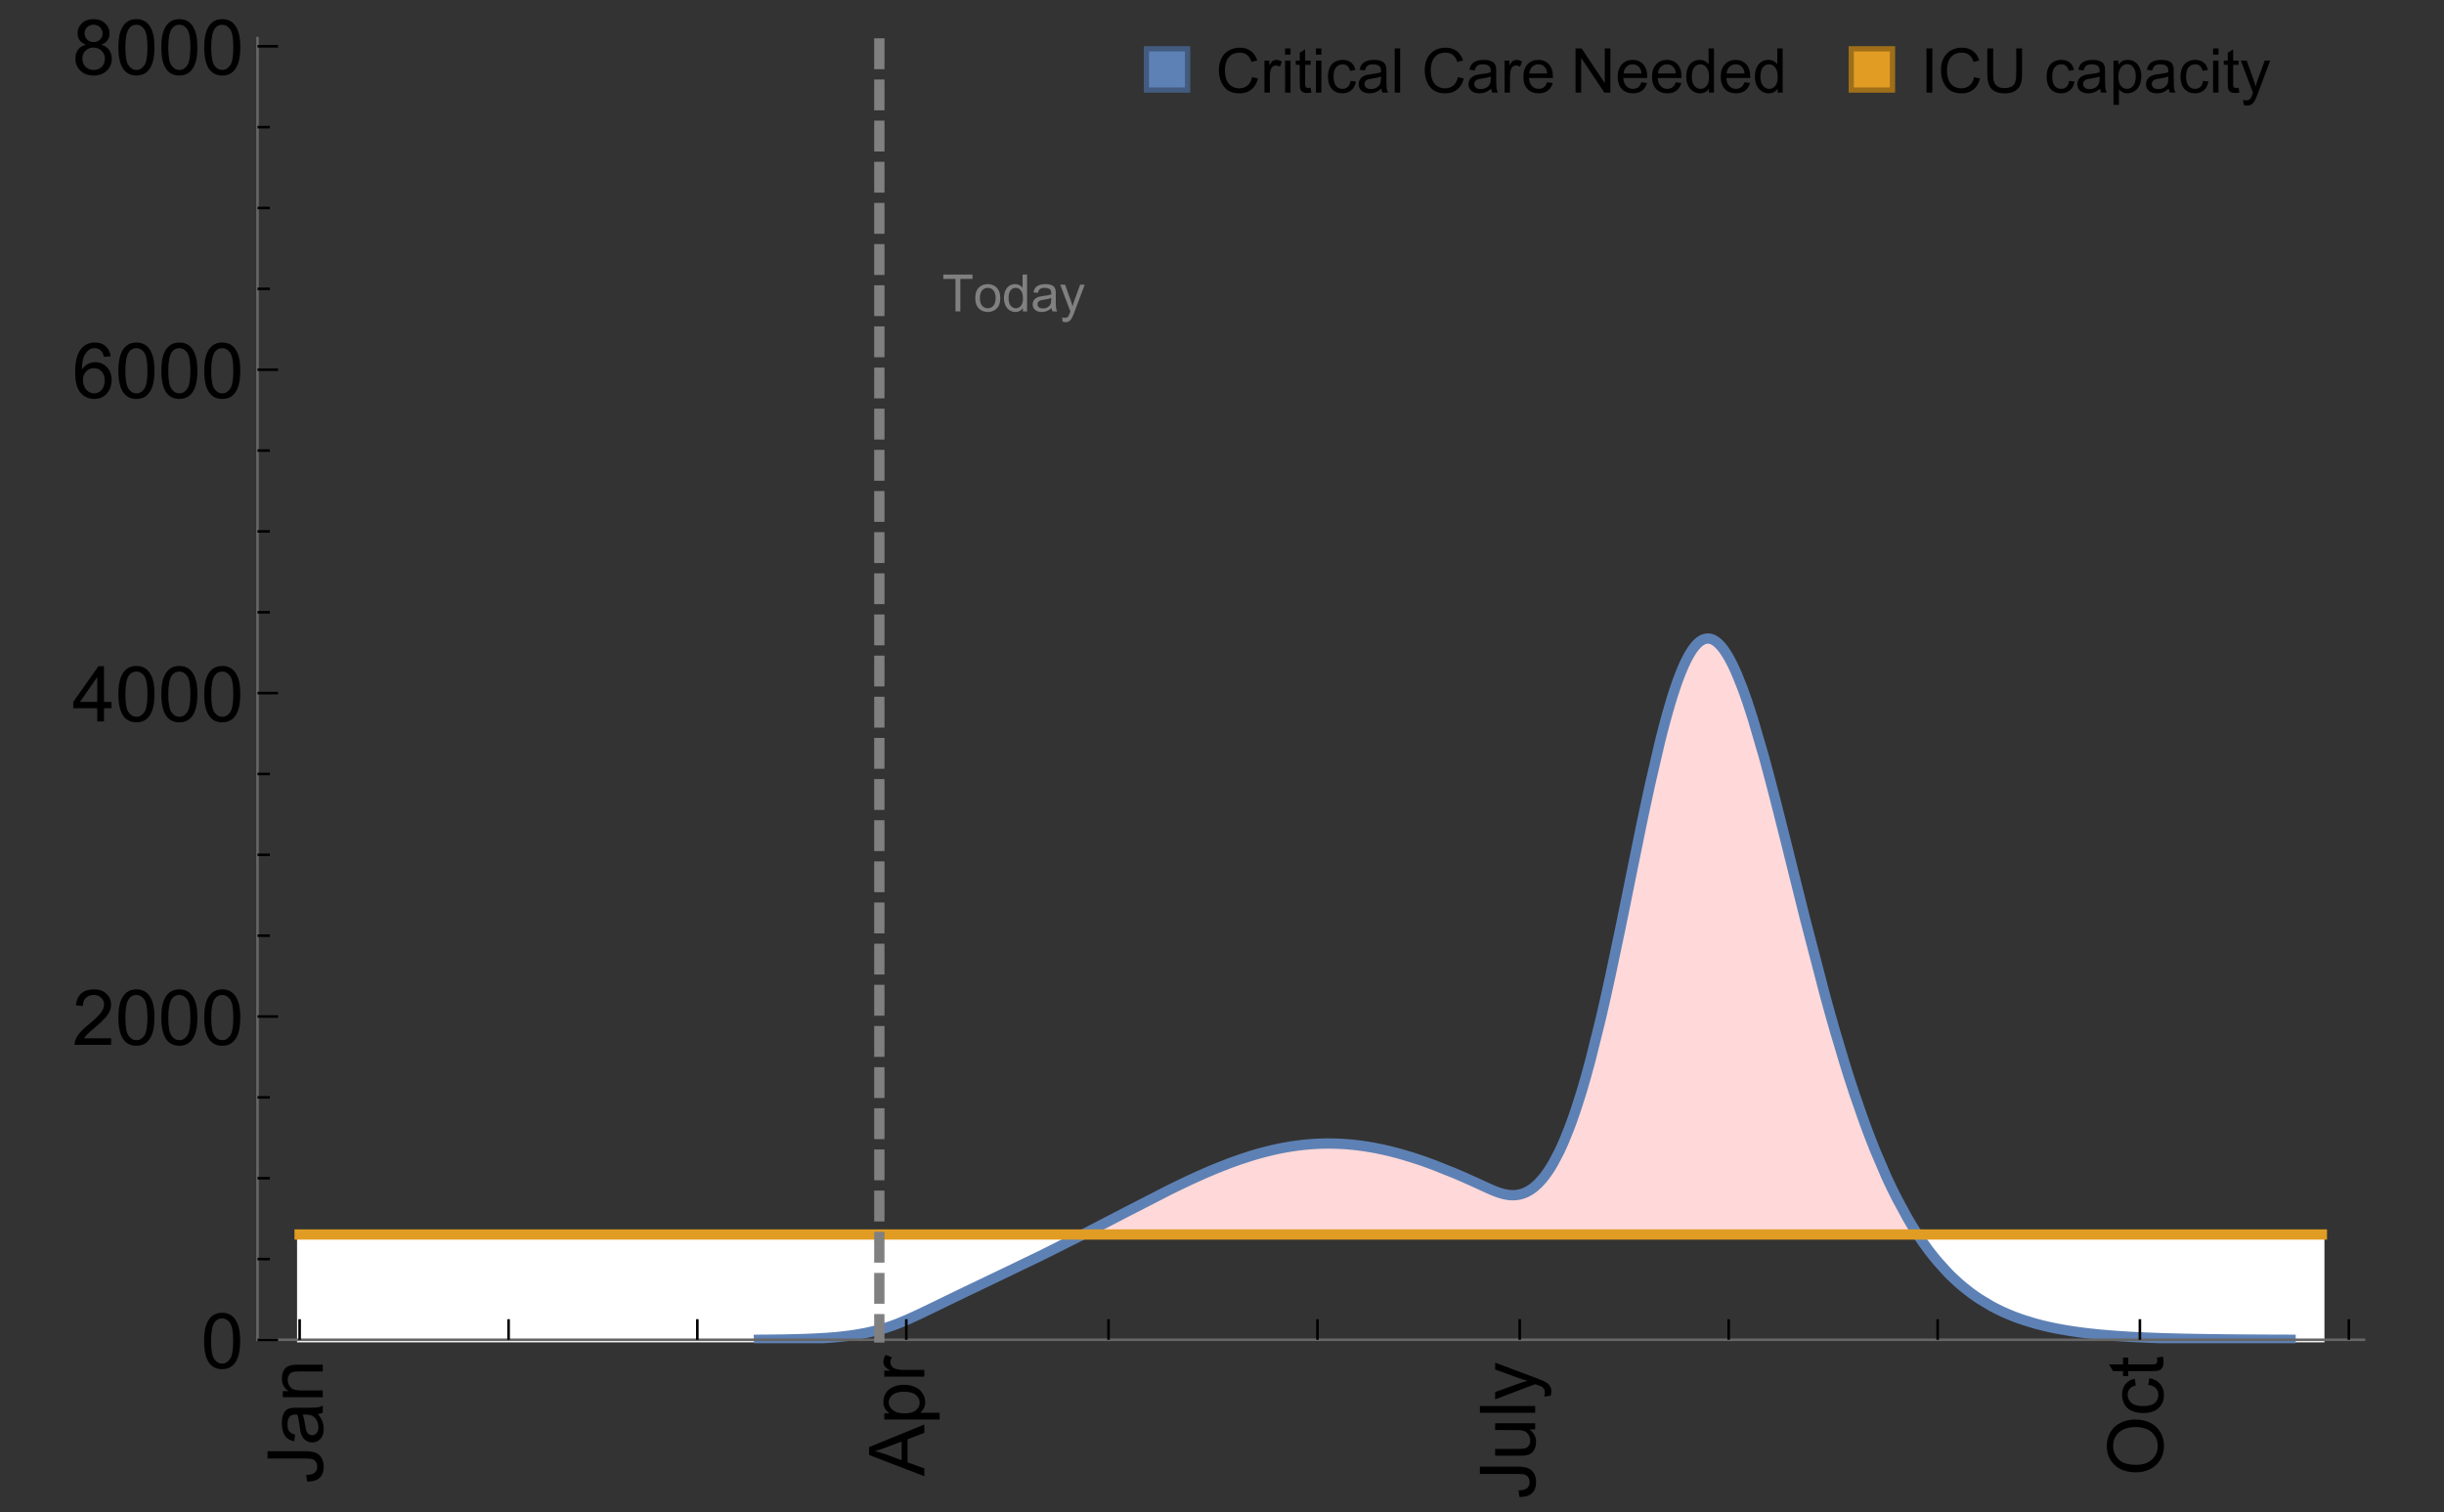 <?xml version="1.0" encoding="UTF-8"?>
<svg xmlns="http://www.w3.org/2000/svg" xmlns:xlink="http://www.w3.org/1999/xlink" width="475pt" height="294pt" viewBox="0 0 475 294" version="1.1">
<rect x="0" y="0" width="475" height="294" fill="#333333" stroke="none"/>
<defs>
<g>
<symbol overflow="visible" id="glyph0-0">
<path style="stroke:none;" d=""/>
</symbol>
<symbol overflow="visible" id="glyph0-1">
<path style="stroke:none;" d="M -3.047 -0.434 L -3.223 -1.715 C -2.402 -1.75 -1.84 -1.902 -1.539 -2.176 C -1.234 -2.449 -1.082 -2.828 -1.082 -3.312 C -1.082 -3.668 -1.164 -3.977 -1.328 -4.234 C -1.492 -4.492 -1.715 -4.672 -1.996 -4.77 C -2.277 -4.867 -2.723 -4.914 -3.34 -4.914 L -10.738 -4.914 L -10.738 -6.336 L -3.422 -6.336 C -2.523 -6.336 -1.824 -6.227 -1.332 -6.008 C -0.84 -5.793 -0.465 -5.449 -0.203 -4.977 C 0.055 -4.504 0.184 -3.953 0.184 -3.316 C 0.184 -2.375 -0.086 -1.652 -0.629 -1.152 C -1.172 -0.652 -1.977 -0.414 -3.047 -0.434 Z M -3.047 -0.434 "/>
</symbol>
<symbol overflow="visible" id="glyph0-2">
<path style="stroke:none;" d="M -0.961 -6.062 C -0.543 -5.574 -0.25 -5.105 -0.082 -4.656 C 0.09 -4.203 0.176 -3.719 0.176 -3.199 C 0.176 -2.344 -0.031 -1.688 -0.449 -1.23 C -0.867 -0.773 -1.402 -0.543 -2.051 -0.543 C -2.43 -0.543 -2.781 -0.629 -3.094 -0.801 C -3.41 -0.977 -3.664 -1.203 -3.852 -1.484 C -4.043 -1.766 -4.188 -2.082 -4.285 -2.434 C -4.352 -2.691 -4.418 -3.082 -4.484 -3.605 C -4.609 -4.668 -4.762 -5.453 -4.938 -5.953 C -5.117 -5.961 -5.23 -5.961 -5.281 -5.961 C -5.816 -5.961 -6.195 -5.836 -6.414 -5.59 C -6.715 -5.25 -6.863 -4.75 -6.863 -4.086 C -6.863 -3.465 -6.754 -3.008 -6.535 -2.715 C -6.32 -2.418 -5.934 -2.199 -5.383 -2.059 L -5.559 -0.77 C -6.109 -0.887 -6.555 -1.078 -6.895 -1.348 C -7.234 -1.617 -7.496 -2.004 -7.68 -2.512 C -7.863 -3.02 -7.953 -3.609 -7.953 -4.277 C -7.953 -4.941 -7.875 -5.48 -7.719 -5.895 C -7.562 -6.312 -7.367 -6.617 -7.129 -6.812 C -6.895 -7.008 -6.594 -7.145 -6.234 -7.223 C -6.008 -7.266 -5.602 -7.289 -5.016 -7.289 L -3.258 -7.289 C -2.031 -7.289 -1.258 -7.316 -0.934 -7.371 C -0.609 -7.43 -0.297 -7.539 0 -7.703 L 0 -6.328 C -0.273 -6.191 -0.594 -6.102 -0.961 -6.062 Z M -3.902 -5.953 C -3.707 -5.477 -3.543 -4.758 -3.406 -3.801 C -3.328 -3.258 -3.238 -2.875 -3.141 -2.652 C -3.043 -2.426 -2.902 -2.254 -2.715 -2.133 C -2.527 -2.008 -2.316 -1.949 -2.086 -1.949 C -1.734 -1.949 -1.441 -2.082 -1.207 -2.348 C -0.973 -2.613 -0.855 -3.004 -0.855 -3.516 C -0.855 -4.023 -0.969 -4.477 -1.191 -4.871 C -1.414 -5.266 -1.715 -5.555 -2.102 -5.742 C -2.398 -5.883 -2.84 -5.953 -3.422 -5.953 Z M -3.902 -5.953 "/>
</symbol>
<symbol overflow="visible" id="glyph0-3">
<path style="stroke:none;" d="M 0 -0.988 L -7.777 -0.988 L -7.777 -2.176 L -6.672 -2.176 C -7.527 -2.746 -7.953 -3.57 -7.953 -4.652 C -7.953 -5.121 -7.871 -5.551 -7.703 -5.945 C -7.535 -6.336 -7.312 -6.633 -7.039 -6.828 C -6.766 -7.023 -6.441 -7.156 -6.062 -7.234 C -5.82 -7.285 -5.395 -7.309 -4.781 -7.309 L 0 -7.309 L 0 -5.992 L -4.73 -5.992 C -5.27 -5.992 -5.672 -5.941 -5.938 -5.836 C -6.203 -5.734 -6.414 -5.555 -6.574 -5.293 C -6.734 -5.031 -6.812 -4.723 -6.812 -4.371 C -6.812 -3.812 -6.633 -3.328 -6.277 -2.918 C -5.922 -2.512 -5.242 -2.309 -4.25 -2.309 L 0 -2.309 Z M 0 -0.988 "/>
</symbol>
<symbol overflow="visible" id="glyph0-4">
<path style="stroke:none;" d="M 0 0.023 L -10.738 -4.102 L -10.738 -5.633 L 0 -10.027 L 0 -8.406 L -3.25 -7.156 L -3.25 -2.664 L 0 -1.488 Z M -4.41 -3.078 L -4.41 -6.715 L -7.383 -5.598 C -8.285 -5.254 -9.027 -5 -9.609 -4.836 C -8.922 -4.699 -8.238 -4.504 -7.559 -4.254 Z M -4.41 -3.078 "/>
</symbol>
<symbol overflow="visible" id="glyph0-5">
<path style="stroke:none;" d="M 2.98 -0.988 L -7.777 -0.988 L -7.777 -2.191 L -6.766 -2.191 C -7.164 -2.473 -7.461 -2.793 -7.656 -3.148 C -7.855 -3.504 -7.953 -3.938 -7.953 -4.445 C -7.953 -5.109 -7.781 -5.695 -7.441 -6.203 C -7.102 -6.711 -6.617 -7.094 -5.996 -7.352 C -5.371 -7.613 -4.691 -7.742 -3.949 -7.742 C -3.152 -7.742 -2.434 -7.598 -1.797 -7.312 C -1.16 -7.027 -0.672 -6.613 -0.332 -6.066 C 0.008 -5.523 0.176 -4.953 0.176 -4.352 C 0.176 -3.91 0.082 -3.516 -0.102 -3.168 C -0.289 -2.82 -0.523 -2.531 -0.805 -2.309 L 2.98 -2.309 Z M -3.844 -2.184 C -2.844 -2.184 -2.105 -2.387 -1.625 -2.789 C -1.148 -3.195 -0.906 -3.688 -0.906 -4.262 C -0.906 -4.848 -1.156 -5.352 -1.652 -5.77 C -2.148 -6.188 -2.914 -6.395 -3.953 -6.395 C -4.945 -6.395 -5.688 -6.191 -6.18 -5.781 C -6.676 -5.375 -6.922 -4.887 -6.922 -4.32 C -6.922 -3.758 -6.66 -3.262 -6.133 -2.832 C -5.609 -2.398 -4.848 -2.184 -3.844 -2.184 Z M -3.844 -2.184 "/>
</symbol>
<symbol overflow="visible" id="glyph0-6">
<path style="stroke:none;" d="M 0 -0.973 L -7.777 -0.973 L -7.777 -2.16 L -6.598 -2.16 C -7.148 -2.465 -7.516 -2.742 -7.691 -3 C -7.867 -3.258 -7.953 -3.539 -7.953 -3.844 C -7.953 -4.289 -7.812 -4.742 -7.531 -5.199 L -6.305 -4.746 C -6.496 -4.422 -6.594 -4.102 -6.594 -3.781 C -6.594 -3.492 -6.504 -3.234 -6.332 -3.004 C -6.16 -2.773 -5.918 -2.609 -5.609 -2.512 C -5.141 -2.367 -4.629 -2.293 -4.07 -2.293 L 0 -2.293 Z M 0 -0.973 "/>
</symbol>
<symbol overflow="visible" id="glyph0-7">
<path style="stroke:none;" d="M 0 -6.086 L -1.141 -6.086 C -0.262 -5.48 0.176 -4.656 0.176 -3.617 C 0.176 -3.16 0.09 -2.73 -0.086 -2.332 C -0.262 -1.934 -0.484 -1.641 -0.75 -1.445 C -1.016 -1.254 -1.344 -1.117 -1.727 -1.039 C -1.988 -0.984 -2.398 -0.961 -2.961 -0.961 L -7.777 -0.961 L -7.777 -2.277 L -3.465 -2.277 C -2.777 -2.277 -2.312 -2.305 -2.074 -2.359 C -1.727 -2.441 -1.453 -2.617 -1.258 -2.887 C -1.059 -3.156 -0.961 -3.484 -0.961 -3.883 C -0.961 -4.277 -1.062 -4.648 -1.262 -4.996 C -1.465 -5.344 -1.742 -5.586 -2.09 -5.73 C -2.441 -5.875 -2.945 -5.945 -3.609 -5.945 L -7.777 -5.949 L -7.777 -7.266 L 0 -7.266 Z M 0 -6.086 "/>
</symbol>
<symbol overflow="visible" id="glyph0-8">
<path style="stroke:none;" d="M 0 -0.961 L -10.738 -0.961 L -10.738 -2.277 L 0 -2.277 Z M 0 -0.961 "/>
</symbol>
<symbol overflow="visible" id="glyph0-9">
<path style="stroke:none;" d="M 2.996 -0.93 L 1.758 -0.785 C 1.836 -1.07 1.875 -1.324 1.875 -1.539 C 1.875 -1.832 1.828 -2.066 1.73 -2.242 C 1.633 -2.418 1.496 -2.562 1.32 -2.672 C 1.188 -2.758 0.859 -2.891 0.336 -3.078 C 0.262 -3.102 0.156 -3.141 0.016 -3.195 L -7.777 -0.242 L -7.777 -1.664 L -3.273 -3.281 C -2.703 -3.492 -2.102 -3.68 -1.473 -3.844 C -2.078 -3.996 -2.668 -4.176 -3.246 -4.387 L -7.777 -6.051 L -7.777 -7.367 L 0.133 -4.41 C 0.988 -4.094 1.574 -3.844 1.898 -3.668 C 2.332 -3.434 2.648 -3.168 2.852 -2.863 C 3.055 -2.562 3.156 -2.199 3.156 -1.781 C 3.156 -1.527 3.102 -1.242 2.996 -0.93 Z M 2.996 -0.93 "/>
</symbol>
<symbol overflow="visible" id="glyph0-10">
<path style="stroke:none;" d="M -5.23 -0.727 C -7.012 -0.727 -8.406 -1.203 -9.414 -2.16 C -10.422 -3.117 -10.93 -4.352 -10.93 -5.867 C -10.93 -6.859 -10.691 -7.75 -10.219 -8.547 C -9.742 -9.344 -9.082 -9.949 -8.234 -10.367 C -7.387 -10.785 -6.43 -10.992 -5.355 -10.992 C -4.266 -10.992 -3.289 -10.773 -2.43 -10.336 C -1.57 -9.895 -0.922 -9.273 -0.48 -8.469 C -0.039 -7.66 0.184 -6.793 0.184 -5.859 C 0.184 -4.848 -0.062 -3.945 -0.551 -3.148 C -1.039 -2.352 -1.703 -1.75 -2.547 -1.34 C -3.395 -0.93 -4.289 -0.727 -5.23 -0.727 Z M -5.207 -2.191 C -3.914 -2.191 -2.895 -2.539 -2.148 -3.234 C -1.406 -3.93 -1.031 -4.801 -1.031 -5.852 C -1.031 -6.922 -1.41 -7.801 -2.16 -8.492 C -2.914 -9.184 -3.98 -9.527 -5.359 -9.527 C -6.234 -9.527 -7 -9.383 -7.648 -9.086 C -8.301 -8.789 -8.809 -8.359 -9.168 -7.789 C -9.527 -7.219 -9.703 -6.582 -9.703 -5.875 C -9.703 -4.867 -9.359 -4.004 -8.668 -3.277 C -7.977 -2.551 -6.824 -2.191 -5.207 -2.191 Z M -5.207 -2.191 "/>
</symbol>
<symbol overflow="visible" id="glyph0-11">
<path style="stroke:none;" d="M -2.848 -6.062 L -2.68 -7.359 C -1.785 -7.219 -1.086 -6.855 -0.582 -6.273 C -0.078 -5.691 0.176 -4.973 0.176 -4.125 C 0.176 -3.059 -0.172 -2.203 -0.867 -1.555 C -1.562 -0.91 -2.562 -0.586 -3.859 -0.586 C -4.699 -0.586 -5.434 -0.727 -6.062 -1.004 C -6.695 -1.281 -7.168 -1.707 -7.48 -2.273 C -7.797 -2.844 -7.953 -3.461 -7.953 -4.133 C -7.953 -4.977 -7.742 -5.668 -7.312 -6.203 C -6.887 -6.742 -6.281 -7.086 -5.492 -7.234 L -5.297 -5.953 C -5.82 -5.832 -6.211 -5.617 -6.477 -5.305 C -6.738 -4.996 -6.871 -4.621 -6.871 -4.184 C -6.871 -3.52 -6.633 -2.98 -6.156 -2.562 C -5.68 -2.148 -4.926 -1.941 -3.898 -1.941 C -2.852 -1.941 -2.094 -2.141 -1.617 -2.543 C -1.145 -2.941 -0.906 -3.465 -0.906 -4.109 C -0.906 -4.625 -1.066 -5.059 -1.383 -5.406 C -1.699 -5.754 -2.191 -5.973 -2.848 -6.062 Z M -2.848 -6.062 "/>
</symbol>
<symbol overflow="visible" id="glyph0-12">
<path style="stroke:none;" d="M -1.18 -3.867 L -0.016 -4.059 C 0.062 -3.688 0.102 -3.355 0.102 -3.062 C 0.102 -2.582 0.027 -2.211 -0.125 -1.949 C -0.277 -1.684 -0.477 -1.5 -0.723 -1.391 C -0.969 -1.285 -1.488 -1.23 -2.277 -1.23 L -6.754 -1.23 L -6.754 -0.266 L -7.777 -0.266 L -7.777 -1.23 L -9.703 -1.23 L -10.496 -2.543 L -7.777 -2.543 L -7.777 -3.867 L -6.754 -3.867 L -6.754 -2.543 L -2.203 -2.543 C -1.828 -2.543 -1.586 -2.566 -1.48 -2.609 C -1.371 -2.656 -1.285 -2.734 -1.223 -2.84 C -1.16 -2.945 -1.129 -3.094 -1.129 -3.289 C -1.129 -3.434 -1.145 -3.629 -1.18 -3.867 Z M -1.18 -3.867 "/>
</symbol>
<symbol overflow="visible" id="glyph1-0">
<path style="stroke:none;" d=""/>
</symbol>
<symbol overflow="visible" id="glyph1-1">
<path style="stroke:none;" d="M 0.621 -5.297 C 0.621 -6.566 0.754 -7.586 1.016 -8.359 C 1.277 -9.133 1.664 -9.73 2.18 -10.152 C 2.695 -10.57 3.344 -10.781 4.125 -10.781 C 4.699 -10.781 5.203 -10.664 5.641 -10.434 C 6.074 -10.203 6.434 -9.867 6.715 -9.43 C 7 -8.992 7.223 -8.461 7.383 -7.832 C 7.543 -7.207 7.625 -6.359 7.625 -5.297 C 7.625 -4.035 7.496 -3.02 7.234 -2.246 C 6.977 -1.473 6.59 -0.871 6.074 -0.449 C 5.559 -0.027 4.91 0.184 4.125 0.184 C 3.09 0.184 2.273 -0.188 1.684 -0.93 C 0.977 -1.824 0.621 -3.277 0.621 -5.297 Z M 1.977 -5.297 C 1.977 -3.531 2.184 -2.359 2.598 -1.777 C 3.008 -1.191 3.52 -0.902 4.125 -0.902 C 4.73 -0.902 5.238 -1.195 5.652 -1.781 C 6.062 -2.367 6.27 -3.539 6.27 -5.297 C 6.27 -7.062 6.062 -8.238 5.652 -8.82 C 5.238 -9.398 4.723 -9.691 4.109 -9.691 C 3.504 -9.691 3.02 -9.434 2.66 -8.922 C 2.203 -8.266 1.977 -7.059 1.977 -5.297 Z M 1.977 -5.297 "/>
</symbol>
<symbol overflow="visible" id="glyph1-2">
<path style="stroke:none;" d="M 7.551 -1.266 L 7.551 0 L 0.453 0 C 0.445 -0.316 0.496 -0.621 0.609 -0.914 C 0.789 -1.398 1.078 -1.875 1.477 -2.344 C 1.875 -2.812 2.449 -3.355 3.199 -3.969 C 4.367 -4.926 5.156 -5.684 5.566 -6.242 C 5.977 -6.801 6.18 -7.332 6.18 -7.828 C 6.18 -8.352 5.996 -8.793 5.621 -9.152 C 5.246 -9.512 4.762 -9.691 4.16 -9.691 C 3.523 -9.691 3.016 -9.5 2.637 -9.117 C 2.258 -8.738 2.062 -8.211 2.059 -7.535 L 0.703 -7.676 C 0.797 -8.688 1.145 -9.457 1.75 -9.988 C 2.355 -10.516 3.168 -10.781 4.188 -10.781 C 5.219 -10.781 6.035 -10.496 6.637 -9.926 C 7.238 -9.352 7.535 -8.645 7.535 -7.801 C 7.535 -7.371 7.449 -6.949 7.273 -6.531 C 7.098 -6.117 6.805 -5.68 6.398 -5.223 C 5.992 -4.762 5.312 -4.133 4.367 -3.332 C 3.574 -2.668 3.066 -2.219 2.844 -1.98 C 2.617 -1.742 2.43 -1.508 2.285 -1.266 Z M 7.551 -1.266 "/>
</symbol>
<symbol overflow="visible" id="glyph1-3">
<path style="stroke:none;" d="M 4.848 0 L 4.848 -2.57 L 0.191 -2.57 L 0.191 -3.781 L 5.09 -10.738 L 6.168 -10.738 L 6.168 -3.781 L 7.617 -3.781 L 7.617 -2.57 L 6.168 -2.57 L 6.168 0 Z M 4.848 -3.781 L 4.848 -8.621 L 1.488 -3.781 Z M 4.848 -3.781 "/>
</symbol>
<symbol overflow="visible" id="glyph1-4">
<path style="stroke:none;" d="M 7.465 -8.109 L 6.152 -8.004 C 6.035 -8.523 5.867 -8.898 5.656 -9.133 C 5.297 -9.508 4.859 -9.695 4.336 -9.695 C 3.914 -9.695 3.547 -9.578 3.23 -9.344 C 2.816 -9.043 2.488 -8.602 2.25 -8.02 C 2.008 -7.438 1.883 -6.609 1.875 -5.539 C 2.191 -6.02 2.582 -6.379 3.039 -6.613 C 3.5 -6.848 3.98 -6.965 4.484 -6.965 C 5.363 -6.965 6.109 -6.641 6.727 -5.996 C 7.344 -5.348 7.652 -4.512 7.652 -3.484 C 7.652 -2.812 7.508 -2.188 7.219 -1.609 C 6.93 -1.031 6.527 -0.586 6.02 -0.277 C 5.512 0.031 4.938 0.184 4.293 0.184 C 3.195 0.184 2.297 -0.223 1.605 -1.027 C 0.91 -1.836 0.562 -3.168 0.562 -5.023 C 0.562 -7.098 0.945 -8.609 1.715 -9.551 C 2.383 -10.371 3.285 -10.781 4.418 -10.781 C 5.262 -10.781 5.953 -10.543 6.492 -10.07 C 7.031 -9.598 7.355 -8.941 7.465 -8.109 Z M 2.078 -3.48 C 2.078 -3.023 2.176 -2.59 2.371 -2.176 C 2.562 -1.762 2.832 -1.445 3.18 -1.227 C 3.527 -1.008 3.891 -0.902 4.27 -0.902 C 4.828 -0.902 5.305 -1.125 5.707 -1.574 C 6.105 -2.023 6.305 -2.633 6.305 -3.406 C 6.305 -4.148 6.109 -4.734 5.711 -5.16 C 5.316 -5.586 4.82 -5.801 4.219 -5.801 C 3.625 -5.801 3.117 -5.586 2.703 -5.16 C 2.289 -4.734 2.078 -4.172 2.078 -3.48 Z M 2.078 -3.48 "/>
</symbol>
<symbol overflow="visible" id="glyph1-5">
<path style="stroke:none;" d="M 2.652 -5.824 C 2.105 -6.023 1.699 -6.309 1.438 -6.68 C 1.172 -7.051 1.039 -7.496 1.039 -8.012 C 1.039 -8.793 1.32 -9.449 1.883 -9.984 C 2.445 -10.516 3.191 -10.781 4.125 -10.781 C 5.062 -10.781 5.816 -10.508 6.387 -9.965 C 6.957 -9.422 7.242 -8.758 7.242 -7.977 C 7.242 -7.477 7.113 -7.043 6.852 -6.676 C 6.59 -6.309 6.195 -6.023 5.66 -5.824 C 6.32 -5.609 6.824 -5.262 7.168 -4.781 C 7.512 -4.305 7.684 -3.734 7.684 -3.07 C 7.684 -2.152 7.359 -1.379 6.711 -0.754 C 6.059 -0.129 5.203 0.184 4.145 0.184 C 3.086 0.184 2.23 -0.129 1.582 -0.758 C 0.934 -1.387 0.609 -2.168 0.609 -3.105 C 0.609 -3.805 0.785 -4.387 1.141 -4.859 C 1.492 -5.332 1.996 -5.652 2.652 -5.824 Z M 2.387 -8.055 C 2.387 -7.547 2.551 -7.133 2.879 -6.812 C 3.207 -6.488 3.629 -6.328 4.152 -6.328 C 4.66 -6.328 5.078 -6.488 5.402 -6.809 C 5.727 -7.129 5.891 -7.52 5.891 -7.984 C 5.891 -8.469 5.723 -8.875 5.387 -9.203 C 5.051 -9.531 4.637 -9.695 4.137 -9.695 C 3.633 -9.695 3.219 -9.535 2.887 -9.215 C 2.555 -8.891 2.387 -8.508 2.387 -8.055 Z M 1.961 -3.098 C 1.961 -2.723 2.051 -2.359 2.23 -2.008 C 2.41 -1.656 2.672 -1.383 3.023 -1.191 C 3.375 -0.996 3.754 -0.902 4.16 -0.902 C 4.789 -0.902 5.309 -1.102 5.719 -1.508 C 6.129 -1.914 6.336 -2.43 6.336 -3.055 C 6.336 -3.688 6.125 -4.215 5.703 -4.629 C 5.281 -5.043 4.75 -5.25 4.117 -5.25 C 3.496 -5.25 2.98 -5.047 2.574 -4.637 C 2.168 -4.227 1.961 -3.715 1.961 -3.098 Z M 1.961 -3.098 "/>
</symbol>
<symbol overflow="visible" id="glyph2-0">
<path style="stroke:none;" d=""/>
</symbol>
<symbol overflow="visible" id="glyph2-1">
<path style="stroke:none;" d="M 2.594 0 L 2.594 -6.312 L 0.234 -6.312 L 0.234 -7.156 L 5.906 -7.156 L 5.906 -6.312 L 3.539 -6.312 L 3.539 0 Z M 2.594 0 "/>
</symbol>
<symbol overflow="visible" id="glyph2-2">
<path style="stroke:none;" d="M 0.332 -2.594 C 0.332 -3.555 0.598 -4.266 1.133 -4.727 C 1.578 -5.109 2.121 -5.305 2.766 -5.305 C 3.477 -5.305 4.059 -5.07 4.512 -4.602 C 4.965 -4.133 5.191 -3.488 5.191 -2.664 C 5.191 -2 5.09 -1.473 4.891 -1.09 C 4.691 -0.707 4.398 -0.41 4.016 -0.199 C 3.633 0.012 3.215 0.117 2.766 0.117 C 2.039 0.117 1.449 -0.117 1.004 -0.582 C 0.555 -1.047 0.332 -1.719 0.332 -2.594 Z M 1.234 -2.594 C 1.234 -1.93 1.379 -1.43 1.672 -1.102 C 1.961 -0.77 2.324 -0.605 2.766 -0.605 C 3.199 -0.605 3.562 -0.773 3.852 -1.102 C 4.141 -1.434 4.289 -1.941 4.289 -2.621 C 4.289 -3.262 4.141 -3.75 3.852 -4.078 C 3.559 -4.41 3.195 -4.574 2.766 -4.574 C 2.324 -4.574 1.961 -4.41 1.672 -4.082 C 1.383 -3.754 1.234 -3.258 1.234 -2.594 Z M 1.234 -2.594 "/>
</symbol>
<symbol overflow="visible" id="glyph2-3">
<path style="stroke:none;" d="M 4.023 0 L 4.023 -0.656 C 3.695 -0.141 3.211 0.117 2.574 0.117 C 2.16 0.117 1.781 0.004 1.434 -0.227 C 1.086 -0.453 0.816 -0.77 0.629 -1.18 C 0.438 -1.586 0.344 -2.059 0.344 -2.586 C 0.344 -3.105 0.43 -3.574 0.602 -3.996 C 0.773 -4.418 1.031 -4.742 1.375 -4.965 C 1.723 -5.191 2.109 -5.305 2.535 -5.305 C 2.848 -5.305 3.125 -5.238 3.367 -5.105 C 3.613 -4.973 3.812 -4.801 3.965 -4.59 L 3.965 -7.156 L 4.84 -7.156 L 4.84 0 Z M 1.246 -2.586 C 1.246 -1.922 1.387 -1.426 1.664 -1.098 C 1.945 -0.77 2.273 -0.605 2.656 -0.605 C 3.039 -0.605 3.367 -0.762 3.637 -1.078 C 3.906 -1.391 4.039 -1.871 4.039 -2.516 C 4.039 -3.227 3.902 -3.746 3.629 -4.078 C 3.355 -4.41 3.016 -4.574 2.617 -4.574 C 2.227 -4.574 1.898 -4.414 1.637 -4.098 C 1.375 -3.777 1.246 -3.273 1.246 -2.586 Z M 1.246 -2.586 "/>
</symbol>
<symbol overflow="visible" id="glyph2-4">
<path style="stroke:none;" d="M 4.043 -0.641 C 3.719 -0.363 3.402 -0.168 3.102 -0.055 C 2.801 0.059 2.48 0.117 2.133 0.117 C 1.562 0.117 1.125 -0.023 0.82 -0.301 C 0.516 -0.578 0.359 -0.934 0.359 -1.367 C 0.359 -1.621 0.418 -1.852 0.535 -2.062 C 0.648 -2.273 0.801 -2.441 0.988 -2.57 C 1.176 -2.695 1.387 -2.793 1.621 -2.855 C 1.793 -2.902 2.055 -2.945 2.402 -2.988 C 3.113 -3.074 3.633 -3.172 3.969 -3.289 C 3.973 -3.41 3.977 -3.488 3.977 -3.52 C 3.977 -3.879 3.891 -4.133 3.727 -4.277 C 3.5 -4.477 3.168 -4.574 2.727 -4.574 C 2.312 -4.574 2.008 -4.504 1.809 -4.359 C 1.613 -4.215 1.465 -3.957 1.371 -3.59 L 0.512 -3.707 C 0.59 -4.074 0.719 -4.371 0.898 -4.598 C 1.078 -4.824 1.336 -4.996 1.676 -5.121 C 2.016 -5.242 2.406 -5.305 2.852 -5.305 C 3.293 -5.305 3.652 -5.25 3.93 -5.148 C 4.207 -5.043 4.41 -4.91 4.539 -4.754 C 4.672 -4.594 4.762 -4.395 4.812 -4.156 C 4.844 -4.008 4.859 -3.734 4.859 -3.344 L 4.859 -2.172 C 4.859 -1.355 4.879 -0.84 4.914 -0.621 C 4.953 -0.406 5.027 -0.199 5.137 0 L 4.219 0 C 4.129 -0.184 4.07 -0.395 4.043 -0.641 Z M 3.969 -2.602 C 3.648 -2.473 3.172 -2.363 2.535 -2.27 C 2.172 -2.219 1.918 -2.16 1.766 -2.094 C 1.617 -2.031 1.504 -1.934 1.422 -1.809 C 1.34 -1.684 1.297 -1.543 1.297 -1.391 C 1.297 -1.156 1.387 -0.961 1.566 -0.805 C 1.742 -0.648 2 -0.57 2.344 -0.57 C 2.684 -0.57 2.984 -0.645 3.246 -0.793 C 3.512 -0.941 3.703 -1.145 3.828 -1.402 C 3.922 -1.602 3.969 -1.895 3.969 -2.281 Z M 3.969 -2.602 "/>
</symbol>
<symbol overflow="visible" id="glyph2-5">
<path style="stroke:none;" d="M 0.621 1.996 L 0.523 1.172 C 0.715 1.223 0.883 1.25 1.023 1.25 C 1.219 1.25 1.375 1.219 1.492 1.152 C 1.609 1.086 1.707 0.996 1.781 0.879 C 1.836 0.789 1.926 0.574 2.051 0.227 C 2.066 0.176 2.094 0.105 2.129 0.008 L 0.16 -5.188 L 1.109 -5.188 L 2.188 -2.184 C 2.328 -1.801 2.453 -1.402 2.562 -0.98 C 2.664 -1.383 2.785 -1.777 2.926 -2.164 L 4.031 -5.188 L 4.914 -5.188 L 2.938 0.086 C 2.727 0.656 2.562 1.051 2.445 1.266 C 2.289 1.555 2.109 1.766 1.91 1.902 C 1.707 2.039 1.465 2.105 1.188 2.105 C 1.016 2.105 0.828 2.07 0.621 1.996 Z M 0.621 1.996 "/>
</symbol>
<symbol overflow="visible" id="glyph3-0">
<path style="stroke:none;" d=""/>
</symbol>
<symbol overflow="visible" id="glyph3-1">
<path style="stroke:none;" d="M 7.055 -3.012 L 8.191 -2.727 C 7.953 -1.793 7.523 -1.078 6.906 -0.59 C 6.285 -0.098 5.531 0.148 4.633 0.148 C 3.707 0.148 2.957 -0.043 2.375 -0.418 C 1.797 -0.797 1.355 -1.344 1.051 -2.055 C 0.75 -2.77 0.598 -3.539 0.598 -4.359 C 0.598 -5.254 0.77 -6.035 1.109 -6.699 C 1.453 -7.367 1.938 -7.871 2.57 -8.219 C 3.199 -8.562 3.895 -8.734 4.652 -8.734 C 5.512 -8.734 6.234 -8.516 6.82 -8.078 C 7.406 -7.641 7.812 -7.027 8.047 -6.234 L 6.926 -5.969 C 6.727 -6.594 6.438 -7.051 6.059 -7.336 C 5.68 -7.621 5.203 -7.766 4.629 -7.766 C 3.969 -7.766 3.418 -7.605 2.973 -7.289 C 2.531 -6.973 2.219 -6.547 2.039 -6.016 C 1.859 -5.48 1.77 -4.93 1.77 -4.367 C 1.77 -3.637 1.875 -2.996 2.09 -2.453 C 2.301 -1.906 2.633 -1.5 3.082 -1.23 C 3.531 -0.961 4.016 -0.828 4.539 -0.828 C 5.176 -0.828 5.719 -1.008 6.156 -1.375 C 6.598 -1.742 6.898 -2.289 7.055 -3.012 Z M 7.055 -3.012 "/>
</symbol>
<symbol overflow="visible" id="glyph3-2">
<path style="stroke:none;" d="M 0.781 0 L 0.781 -6.223 L 1.727 -6.223 L 1.727 -5.281 C 1.969 -5.723 2.195 -6.012 2.398 -6.152 C 2.605 -6.293 2.828 -6.363 3.078 -6.363 C 3.434 -6.363 3.793 -6.25 4.16 -6.023 L 3.797 -5.047 C 3.539 -5.199 3.281 -5.273 3.023 -5.273 C 2.793 -5.273 2.586 -5.203 2.402 -5.066 C 2.219 -4.926 2.086 -4.734 2.008 -4.488 C 1.891 -4.113 1.836 -3.703 1.836 -3.258 L 1.836 0 Z M 0.781 0 "/>
</symbol>
<symbol overflow="visible" id="glyph3-3">
<path style="stroke:none;" d="M 0.797 -7.375 L 0.797 -8.59 L 1.852 -8.59 L 1.852 -7.375 Z M 0.797 0 L 0.797 -6.223 L 1.852 -6.223 L 1.852 0 Z M 0.797 0 "/>
</symbol>
<symbol overflow="visible" id="glyph3-4">
<path style="stroke:none;" d="M 3.094 -0.945 L 3.246 -0.012 C 2.949 0.051 2.684 0.082 2.449 0.082 C 2.066 0.082 1.77 0.023 1.559 -0.102 C 1.348 -0.223 1.199 -0.379 1.113 -0.578 C 1.027 -0.773 0.984 -1.188 0.984 -1.82 L 0.984 -5.402 L 0.211 -5.402 L 0.211 -6.223 L 0.984 -6.223 L 0.984 -7.766 L 2.031 -8.398 L 2.031 -6.223 L 3.094 -6.223 L 3.094 -5.402 L 2.031 -5.402 L 2.031 -1.766 C 2.031 -1.465 2.051 -1.27 2.09 -1.184 C 2.125 -1.098 2.188 -1.031 2.27 -0.977 C 2.355 -0.926 2.477 -0.902 2.633 -0.902 C 2.75 -0.902 2.902 -0.914 3.094 -0.945 Z M 3.094 -0.945 "/>
</symbol>
<symbol overflow="visible" id="glyph3-5">
<path style="stroke:none;" d="M 4.852 -2.281 L 5.891 -2.145 C 5.777 -1.43 5.484 -0.871 5.02 -0.465 C 4.551 -0.062 3.977 0.141 3.297 0.141 C 2.445 0.141 1.762 -0.137 1.246 -0.695 C 0.727 -1.25 0.469 -2.047 0.469 -3.086 C 0.469 -3.758 0.578 -4.348 0.805 -4.852 C 1.027 -5.355 1.363 -5.734 1.82 -5.984 C 2.273 -6.238 2.77 -6.363 3.305 -6.363 C 3.98 -6.363 4.531 -6.191 4.961 -5.852 C 5.391 -5.508 5.668 -5.023 5.789 -4.395 L 4.766 -4.234 C 4.668 -4.652 4.492 -4.969 4.246 -5.18 C 3.996 -5.391 3.695 -5.496 3.344 -5.496 C 2.812 -5.496 2.383 -5.305 2.051 -4.926 C 1.719 -4.543 1.555 -3.941 1.555 -3.117 C 1.555 -2.281 1.711 -1.672 2.031 -1.297 C 2.352 -0.918 2.773 -0.727 3.289 -0.727 C 3.703 -0.727 4.047 -0.852 4.324 -1.109 C 4.602 -1.363 4.777 -1.75 4.852 -2.281 Z M 4.852 -2.281 "/>
</symbol>
<symbol overflow="visible" id="glyph3-6">
<path style="stroke:none;" d="M 4.852 -0.766 C 4.461 -0.434 4.086 -0.203 3.723 -0.062 C 3.363 0.074 2.977 0.141 2.562 0.141 C 1.879 0.141 1.352 -0.027 0.984 -0.359 C 0.617 -0.695 0.434 -1.121 0.434 -1.641 C 0.434 -1.945 0.504 -2.223 0.641 -2.477 C 0.781 -2.727 0.961 -2.93 1.188 -3.082 C 1.41 -3.234 1.664 -3.352 1.945 -3.43 C 2.152 -3.484 2.465 -3.535 2.883 -3.586 C 3.734 -3.688 4.359 -3.809 4.766 -3.949 C 4.77 -4.094 4.77 -4.188 4.77 -4.227 C 4.77 -4.656 4.672 -4.957 4.469 -5.133 C 4.199 -5.371 3.801 -5.492 3.27 -5.492 C 2.773 -5.492 2.406 -5.402 2.172 -5.23 C 1.934 -5.055 1.758 -4.75 1.648 -4.305 L 0.617 -4.445 C 0.711 -4.887 0.863 -5.246 1.078 -5.516 C 1.293 -5.789 1.602 -5.996 2.008 -6.145 C 2.414 -6.289 2.887 -6.363 3.422 -6.363 C 3.953 -6.363 4.383 -6.301 4.719 -6.176 C 5.051 -6.051 5.293 -5.895 5.449 -5.703 C 5.605 -5.516 5.715 -5.273 5.777 -4.984 C 5.812 -4.805 5.828 -4.484 5.828 -4.016 L 5.828 -2.609 C 5.828 -1.629 5.852 -1.008 5.898 -0.746 C 5.941 -0.488 6.031 -0.238 6.164 0 L 5.062 0 C 4.953 -0.219 4.883 -0.477 4.852 -0.766 Z M 4.766 -3.125 C 4.383 -2.969 3.805 -2.836 3.039 -2.727 C 2.605 -2.664 2.301 -2.594 2.121 -2.516 C 1.941 -2.438 1.805 -2.32 1.703 -2.172 C 1.605 -2.02 1.559 -1.852 1.559 -1.672 C 1.559 -1.391 1.664 -1.156 1.879 -0.969 C 2.09 -0.781 2.402 -0.688 2.812 -0.688 C 3.219 -0.688 3.578 -0.773 3.898 -0.953 C 4.215 -1.129 4.445 -1.375 4.594 -1.68 C 4.707 -1.918 4.766 -2.273 4.766 -2.734 Z M 4.766 -3.125 "/>
</symbol>
<symbol overflow="visible" id="glyph3-7">
<path style="stroke:none;" d="M 0.766 0 L 0.766 -8.59 L 1.82 -8.59 L 1.82 0 Z M 0.766 0 "/>
</symbol>
<symbol overflow="visible" id="glyph3-8">
<path style="stroke:none;" d="M 5.051 -2.004 L 6.141 -1.867 C 5.969 -1.23 5.648 -0.738 5.188 -0.387 C 4.723 -0.035 4.125 0.141 3.406 0.141 C 2.496 0.141 1.773 -0.141 1.238 -0.699 C 0.707 -1.262 0.438 -2.047 0.438 -3.059 C 0.438 -4.105 0.711 -4.918 1.25 -5.496 C 1.789 -6.074 2.484 -6.363 3.344 -6.363 C 4.176 -6.363 4.859 -6.078 5.383 -5.516 C 5.91 -4.949 6.176 -4.148 6.176 -3.125 C 6.176 -3.062 6.172 -2.969 6.172 -2.844 L 1.531 -2.844 C 1.57 -2.16 1.762 -1.633 2.109 -1.273 C 2.457 -0.91 2.891 -0.727 3.41 -0.727 C 3.797 -0.727 4.125 -0.828 4.398 -1.031 C 4.672 -1.234 4.891 -1.559 5.051 -2.004 Z M 1.586 -3.711 L 5.062 -3.711 C 5.016 -4.234 4.883 -4.625 4.664 -4.887 C 4.328 -5.293 3.891 -5.496 3.359 -5.496 C 2.875 -5.496 2.465 -5.336 2.137 -5.008 C 1.805 -4.684 1.625 -4.25 1.586 -3.711 Z M 1.586 -3.711 "/>
</symbol>
<symbol overflow="visible" id="glyph3-9">
<path style="stroke:none;" d="M 0.914 0 L 0.914 -8.59 L 2.078 -8.59 L 6.594 -1.844 L 6.594 -8.59 L 7.68 -8.59 L 7.68 0 L 6.516 0 L 2.004 -6.75 L 2.004 0 Z M 0.914 0 "/>
</symbol>
<symbol overflow="visible" id="glyph3-10">
<path style="stroke:none;" d="M 4.828 0 L 4.828 -0.785 C 4.434 -0.168 3.852 0.141 3.086 0.141 C 2.59 0.141 2.137 0.004 1.719 -0.27 C 1.305 -0.543 0.98 -0.926 0.754 -1.414 C 0.523 -1.906 0.41 -2.469 0.41 -3.105 C 0.41 -3.727 0.516 -4.289 0.719 -4.797 C 0.926 -5.301 1.238 -5.688 1.652 -5.961 C 2.066 -6.23 2.531 -6.363 3.039 -6.363 C 3.414 -6.363 3.75 -6.285 4.043 -6.125 C 4.336 -5.969 4.574 -5.762 4.758 -5.508 L 4.758 -8.59 L 5.805 -8.59 L 5.805 0 Z M 1.492 -3.105 C 1.492 -2.309 1.664 -1.711 2 -1.32 C 2.336 -0.926 2.73 -0.727 3.188 -0.727 C 3.648 -0.727 4.039 -0.914 4.363 -1.293 C 4.684 -1.668 4.844 -2.242 4.844 -3.016 C 4.844 -3.867 4.68 -4.492 4.352 -4.891 C 4.023 -5.289 3.621 -5.492 3.141 -5.492 C 2.672 -5.492 2.281 -5.297 1.965 -4.914 C 1.652 -4.531 1.492 -3.93 1.492 -3.105 Z M 1.492 -3.105 "/>
</symbol>
<symbol overflow="visible" id="glyph3-11">
<path style="stroke:none;" d="M 1.117 0 L 1.117 -8.59 L 2.258 -8.59 L 2.258 0 Z M 1.117 0 "/>
</symbol>
<symbol overflow="visible" id="glyph3-12">
<path style="stroke:none;" d="M 6.562 -8.59 L 7.699 -8.59 L 7.699 -3.625 C 7.699 -2.762 7.602 -2.078 7.406 -1.57 C 7.211 -1.062 6.859 -0.648 6.348 -0.332 C 5.84 -0.012 5.172 0.148 4.344 0.148 C 3.539 0.148 2.879 0.008 2.367 -0.27 C 1.855 -0.547 1.492 -0.949 1.273 -1.473 C 1.055 -2 0.945 -2.719 0.945 -3.625 L 0.945 -8.59 L 2.078 -8.59 L 2.078 -3.633 C 2.078 -2.887 2.148 -2.336 2.289 -1.984 C 2.426 -1.629 2.664 -1.359 3.004 -1.164 C 3.34 -0.973 3.754 -0.879 4.242 -0.879 C 5.078 -0.879 5.672 -1.07 6.031 -1.445 C 6.387 -1.824 6.562 -2.555 6.562 -3.633 Z M 6.562 -8.59 "/>
</symbol>
<symbol overflow="visible" id="glyph3-13">
<path style="stroke:none;" d="M 0.789 2.383 L 0.789 -6.223 L 1.75 -6.223 L 1.75 -5.414 C 1.977 -5.73 2.234 -5.969 2.52 -6.125 C 2.805 -6.285 3.148 -6.363 3.555 -6.363 C 4.086 -6.363 4.555 -6.227 4.961 -5.953 C 5.367 -5.68 5.676 -5.293 5.883 -4.797 C 6.09 -4.297 6.195 -3.75 6.195 -3.156 C 6.195 -2.52 6.078 -1.949 5.852 -1.438 C 5.621 -0.93 5.289 -0.539 4.855 -0.266 C 4.418 0.004 3.961 0.141 3.48 0.141 C 3.129 0.141 2.812 0.066 2.535 -0.082 C 2.254 -0.23 2.023 -0.418 1.844 -0.645 L 1.844 2.383 Z M 1.746 -3.078 C 1.746 -2.277 1.906 -1.684 2.234 -1.301 C 2.559 -0.918 2.949 -0.727 3.41 -0.727 C 3.879 -0.727 4.281 -0.926 4.613 -1.32 C 4.949 -1.719 5.117 -2.332 5.117 -3.164 C 5.117 -3.957 4.953 -4.551 4.625 -4.945 C 4.301 -5.34 3.91 -5.539 3.457 -5.539 C 3.008 -5.539 2.609 -5.328 2.266 -4.906 C 1.918 -4.488 1.746 -3.875 1.746 -3.078 Z M 1.746 -3.078 "/>
</symbol>
<symbol overflow="visible" id="glyph3-14">
<path style="stroke:none;" d="M 0.742 2.398 L 0.625 1.406 C 0.855 1.469 1.059 1.5 1.23 1.5 C 1.465 1.5 1.652 1.461 1.793 1.383 C 1.934 1.305 2.047 1.195 2.141 1.055 C 2.207 0.949 2.312 0.688 2.461 0.27 C 2.48 0.211 2.512 0.125 2.555 0.012 L 0.195 -6.223 L 1.328 -6.223 L 2.625 -2.617 C 2.793 -2.16 2.945 -1.68 3.078 -1.18 C 3.199 -1.664 3.344 -2.133 3.508 -2.594 L 4.84 -6.223 L 5.895 -6.223 L 3.527 0.105 C 3.273 0.789 3.078 1.258 2.938 1.516 C 2.75 1.863 2.531 2.121 2.289 2.281 C 2.047 2.445 1.758 2.523 1.422 2.523 C 1.219 2.523 0.992 2.484 0.742 2.398 Z M 0.742 2.398 "/>
</symbol>
</g>
<clipPath id="clip1">
  <path d="M 53 235 L 216 235 L 216 261.121 L 53 261.121 Z M 53 235 "/>
</clipPath>
<clipPath id="clip2">
  <path d="M 368 235 L 456 235 L 456 261.121 L 368 261.121 Z M 368 235 "/>
</clipPath>
<clipPath id="clip3">
  <path d="M 138 114 L 455 114 L 455 261.121 L 138 261.121 Z M 138 114 "/>
</clipPath>
<clipPath id="clip4">
  <path d="M 52 265 L 63 265 L 63 289 L 52 289 Z M 52 265 "/>
</clipPath>
<clipPath id="clip5">
  <path d="M 169 7 L 173 7 L 173 261 L 169 261 Z M 169 7 "/>
</clipPath>
<clipPath id="clip6">
  <path d="M 222.238 9 L 231 9 L 231 18 L 222.238 18 Z M 222.238 9 "/>
</clipPath>
<clipPath id="clip7">
  <path d="M 222.238 8.879 L 232 8.879 L 232 19 L 222.238 19 Z M 222.238 8.879 "/>
</clipPath>
<clipPath id="clip8">
  <path d="M 359.281 9 L 368 9 L 368 18 L 359.281 18 Z M 359.281 9 "/>
</clipPath>
<clipPath id="clip9">
  <path d="M 359.281 8.879 L 369 8.879 L 369 19 L 359.281 19 Z M 359.281 8.879 "/>
</clipPath>
</defs>
<g id="surface9712">
<path style="fill-rule:nonzero;fill:rgb(99.998%,84.999%,84.999%);fill-opacity:1;stroke-width:1;stroke-linecap:square;stroke-linejoin:miter;stroke:rgb(99.998%,84.999%,84.999%);stroke-opacity:1;stroke-miterlimit:3.239;" d="M 210.484 239.984 L 372.699 239.984 L 372.66 239.93 L 371.691 238.398 L 371.207 237.598 L 370.965 237.188 L 370.844 236.98 L 370.723 236.77 L 368.645 232.941 L 367.605 230.844 L 367.086 229.746 L 366.828 229.188 L 366.695 228.902 L 366.566 228.617 L 364.488 223.766 L 363.449 221.137 L 362.93 219.77 L 362.672 219.07 L 362.543 218.719 L 362.41 218.367 L 360.496 212.891 L 359.539 209.973 L 359.059 208.469 L 358.82 207.707 L 358.699 207.324 L 358.582 206.938 L 356.664 200.531 L 355.707 197.164 L 355.23 195.441 L 354.988 194.574 L 354.871 194.137 L 354.75 193.699 L 350.844 178.703 L 348.891 170.871 L 347.914 166.93 L 347.426 164.961 L 347.18 163.98 L 347.059 163.488 L 346.938 163 L 344.844 154.727 L 343.797 150.727 L 343.273 148.777 L 343.012 147.816 L 342.883 147.34 L 342.75 146.867 L 340.66 139.707 L 339.613 136.484 L 339.09 134.98 L 338.828 134.258 L 338.699 133.902 L 338.566 133.555 L 337.602 131.145 L 337.121 130.055 L 336.879 129.539 L 336.758 129.289 L 336.637 129.047 L 336.156 128.121 L 335.914 127.691 L 335.672 127.285 L 335.191 126.543 L 334.949 126.207 L 334.828 126.047 L 334.707 125.895 L 334.465 125.605 L 334.344 125.473 L 334.223 125.344 L 333.984 125.105 L 333.863 124.996 L 333.742 124.891 L 333.5 124.703 L 333.379 124.621 L 333.258 124.543 L 333.141 124.473 L 333.02 124.406 L 332.898 124.352 L 332.777 124.301 L 332.656 124.254 L 332.535 124.219 L 332.414 124.188 L 332.293 124.164 L 332.176 124.145 L 332.055 124.137 L 331.934 124.133 L 331.812 124.137 L 331.691 124.145 L 331.57 124.164 L 331.449 124.188 L 331.328 124.219 L 331.207 124.254 L 331.09 124.301 L 330.969 124.352 L 330.848 124.41 L 330.719 124.48 L 330.59 124.562 L 330.461 124.648 L 330.328 124.742 L 330.199 124.848 L 330.07 124.957 L 329.941 125.078 L 329.812 125.203 L 329.555 125.484 L 329.426 125.633 L 329.297 125.793 L 329.035 126.137 L 328.906 126.32 L 328.777 126.512 L 328.262 127.359 L 328.004 127.832 L 327.875 128.078 L 327.746 128.332 L 327.484 128.867 L 327.355 129.145 L 327.227 129.43 L 326.969 130.027 L 326.84 130.336 L 326.711 130.652 L 326.191 131.992 L 325.934 132.707 L 325.805 133.074 L 325.676 133.449 L 325.16 135.016 L 324.898 135.844 L 324.77 136.266 L 324.641 136.695 L 324.125 138.473 L 323.867 139.402 L 323.738 139.875 L 323.605 140.352 L 323.09 142.324 L 322.832 143.34 L 322.574 144.379 L 320.668 152.609 L 319.715 157.027 L 319.238 159.293 L 319 160.438 L 318.879 161.012 L 318.762 161.59 L 316.855 170.953 L 315.902 175.668 L 315.426 178.012 L 315.188 179.18 L 315.066 179.762 L 314.949 180.344 L 313.004 189.605 L 312.031 194.023 L 311.543 196.164 L 311.301 197.215 L 311.18 197.738 L 311.059 198.258 L 309.113 206.074 L 308.141 209.625 L 307.656 211.301 L 307.414 212.113 L 307.289 212.516 L 307.168 212.914 L 306.129 216.141 L 305.605 217.637 L 305.348 218.355 L 305.215 218.711 L 305.086 219.059 L 304.043 221.66 L 303.523 222.848 L 303.262 223.41 L 303.133 223.688 L 303.004 223.957 L 301.961 225.949 L 301.441 226.832 L 301.18 227.246 L 301.051 227.445 L 300.918 227.641 L 300.398 228.383 L 300.137 228.727 L 300.008 228.891 L 299.879 229.051 L 299.355 229.652 L 299.098 229.93 L 298.965 230.062 L 298.836 230.188 L 298.355 230.625 L 298.117 230.824 L 297.996 230.918 L 297.875 231.008 L 297.637 231.18 L 297.395 231.336 L 297.156 231.484 L 296.914 231.617 L 296.676 231.738 L 296.555 231.797 L 296.434 231.848 L 296.195 231.945 L 296.074 231.992 L 295.953 232.035 L 295.715 232.109 L 295.594 232.145 L 295.477 232.176 L 295.355 232.203 L 295.113 232.25 L 294.996 232.27 L 294.875 232.289 L 294.754 232.305 L 294.633 232.316 L 294.516 232.328 L 294.273 232.344 L 294.152 232.344 L 294.035 232.348 L 293.914 232.344 L 293.793 232.344 L 293.676 232.336 L 293.434 232.32 L 293.312 232.309 L 293.195 232.293 L 292.953 232.262 L 292.832 232.242 L 292.715 232.219 L 292.473 232.172 L 292.352 232.145 L 292.234 232.117 L 292.113 232.086 L 291.871 232.02 L 291.754 231.988 L 291.633 231.949 L 291.395 231.875 L 291.273 231.836 L 291.152 231.793 L 290.637 231.602 L 290.25 231.449 L 290.121 231.395 L 289.609 231.176 L 289.352 231.062 L 289.094 230.945 L 288.062 230.469 L 287.547 230.234 L 287.293 230.113 L 287.035 229.996 L 284.973 229.07 L 283.945 228.617 L 283.43 228.398 L 283.172 228.285 L 282.914 228.176 L 278.719 226.492 L 276.621 225.73 L 275.574 225.375 L 275.047 225.203 L 274.785 225.117 L 274.656 225.074 L 274.523 225.031 L 272.586 224.449 L 271.621 224.18 L 271.137 224.051 L 270.652 223.926 L 269.684 223.688 L 268.715 223.469 L 267.75 223.27 L 266.902 223.105 L 266.781 223.086 L 265.742 222.91 L 265.227 222.828 L 264.965 222.789 L 264.836 222.773 L 264.707 222.754 L 264.188 222.684 L 263.801 222.637 L 263.668 222.621 L 263.152 222.562 L 262.891 222.535 L 262.633 222.512 L 262.113 222.465 L 261.855 222.445 L 261.727 222.434 L 261.598 222.426 L 261.336 222.406 L 261.078 222.391 L 260.816 222.375 L 260.559 222.359 L 260.301 222.348 L 260.168 222.34 L 259.523 222.32 L 259.391 222.316 L 259.133 222.309 L 259.004 222.309 L 258.875 222.305 L 258.742 222.305 L 258.613 222.301 L 257.77 222.301 L 257.648 222.305 L 257.527 222.305 L 257.41 222.309 L 257.289 222.309 L 257.172 222.312 L 257.051 222.316 L 256.93 222.316 L 256.812 222.32 L 256.691 222.324 L 256.574 222.328 L 256.332 222.34 L 256.215 222.344 L 256.094 222.348 L 255.855 222.359 L 255.734 222.367 L 255.617 222.375 L 255.379 222.387 L 255.258 222.395 L 255.141 222.402 L 254.898 222.418 L 254.781 222.43 L 254.66 222.438 L 254.184 222.477 L 253.945 222.5 L 253.824 222.508 L 253.703 222.52 L 253.227 222.57 L 252.988 222.598 L 252.867 222.609 L 252.75 222.625 L 252.27 222.684 L 252.031 222.715 L 251.914 222.73 L 251.793 222.746 L 251.316 222.816 L 251.074 222.852 L 250.957 222.871 L 250.836 222.891 L 249.863 223.055 L 249.375 223.145 L 249.129 223.191 L 248.887 223.238 L 247.91 223.441 L 247.426 223.551 L 247.18 223.609 L 246.938 223.664 L 245.961 223.906 L 245.473 224.035 L 245.23 224.098 L 245.109 224.133 L 244.988 224.164 L 244.012 224.441 L 243.523 224.586 L 243.281 224.66 L 243.156 224.695 L 243.035 224.734 L 240.949 225.418 L 239.902 225.785 L 239.379 225.977 L 239.121 226.074 L 238.988 226.121 L 238.859 226.172 L 236.77 226.988 L 235.727 227.418 L 234.941 227.746 L 234.812 227.805 L 234.68 227.859 L 232.754 228.711 L 231.793 229.148 L 231.309 229.371 L 231.07 229.484 L 230.949 229.543 L 230.828 229.598 L 228.902 230.516 L 227.938 230.988 L 227.457 231.227 L 227.094 231.402 L 226.977 231.465 L 218.715 235.707 Z M 210.484 239.984 "/>
<path style=" stroke:none;fill-rule:nonzero;fill:rgb(99.998%,99.998%,99.998%);fill-opacity:1;" d="M 58.234 260.449 L 147.512 260.449 L 147.73 260.445 L 148.211 260.441 L 148.688 260.441 L 149.164 260.434 L 149.402 260.434 L 149.641 260.43 L 150.117 260.426 L 150.238 260.426 L 150.355 260.422 L 150.594 260.422 L 151.07 260.414 L 151.191 260.414 L 151.312 260.41 L 151.551 260.406 L 152.027 260.402 L 152.145 260.398 L 152.266 260.398 L 152.504 260.395 L 152.98 260.383 L 153.102 260.383 L 153.219 260.379 L 153.457 260.375 L 153.934 260.363 L 154.062 260.359 L 154.195 260.359 L 154.453 260.352 L 154.969 260.34 L 155.098 260.336 L 155.23 260.332 L 156.004 260.309 L 156.137 260.305 L 156.266 260.297 L 156.523 260.289 L 157.039 260.27 L 158.074 260.227 L 158.207 260.219 L 158.336 260.215 L 158.594 260.203 L 159.113 260.176 L 159.629 260.145 L 160.148 260.113 L 160.664 260.082 L 161.184 260.043 L 162.219 259.961 L 162.34 259.949 L 162.457 259.938 L 163.426 259.844 L 163.668 259.816 L 164.148 259.762 L 164.391 259.73 L 164.633 259.703 L 165.117 259.641 L 166.082 259.5 L 166.566 259.422 L 167.047 259.34 L 168.016 259.164 L 168.133 259.141 L 168.254 259.117 L 168.98 258.965 L 169.945 258.738 L 170.078 258.707 L 170.207 258.676 L 170.469 258.609 L 170.992 258.469 L 172.039 258.164 L 172.172 258.121 L 172.301 258.082 L 172.562 257.996 L 173.086 257.82 L 174.133 257.441 L 174.266 257.391 L 174.395 257.34 L 174.656 257.234 L 175.184 257.023 L 176.23 256.582 L 178.324 255.633 L 178.453 255.57 L 178.582 255.512 L 178.836 255.391 L 179.352 255.145 L 180.379 254.652 L 182.434 253.656 L 186.547 251.656 L 194.219 247.984 L 202.535 243.977 L 210.301 240.078 L 210.484 239.984 L 58.234 239.984 Z M 58.234 260.449 "/>
<g clip-path="url(#clip1)" clip-rule="nonzero">
<path style="fill:none;stroke-width:1;stroke-linecap:square;stroke-linejoin:miter;stroke:rgb(99.998%,99.998%,99.998%);stroke-opacity:1;stroke-miterlimit:3.239;" d="M 58.234 260.449 L 147.512 260.449 L 147.73 260.445 L 148.211 260.441 L 148.688 260.441 L 149.164 260.434 L 149.402 260.434 L 149.641 260.43 L 150.117 260.426 L 150.238 260.426 L 150.355 260.422 L 150.594 260.422 L 151.07 260.414 L 151.191 260.414 L 151.312 260.41 L 151.551 260.406 L 152.027 260.402 L 152.145 260.398 L 152.266 260.398 L 152.504 260.395 L 152.98 260.383 L 153.102 260.383 L 153.219 260.379 L 153.457 260.375 L 153.934 260.363 L 154.062 260.359 L 154.195 260.359 L 154.453 260.352 L 154.969 260.34 L 155.098 260.336 L 155.23 260.332 L 156.004 260.309 L 156.137 260.305 L 156.266 260.297 L 156.523 260.289 L 157.039 260.27 L 158.074 260.227 L 158.207 260.219 L 158.336 260.215 L 158.594 260.203 L 159.113 260.176 L 159.629 260.145 L 160.148 260.113 L 160.664 260.082 L 161.184 260.043 L 162.219 259.961 L 162.34 259.949 L 162.457 259.938 L 163.426 259.844 L 163.668 259.816 L 164.148 259.762 L 164.391 259.73 L 164.633 259.703 L 165.117 259.641 L 166.082 259.5 L 166.566 259.422 L 167.047 259.34 L 168.016 259.164 L 168.133 259.141 L 168.254 259.117 L 168.98 258.965 L 169.945 258.738 L 170.078 258.707 L 170.207 258.676 L 170.469 258.609 L 170.992 258.469 L 172.039 258.164 L 172.172 258.121 L 172.301 258.082 L 172.562 257.996 L 173.086 257.82 L 174.133 257.441 L 174.266 257.391 L 174.395 257.34 L 174.656 257.234 L 175.184 257.023 L 176.23 256.582 L 178.324 255.633 L 178.453 255.57 L 178.582 255.512 L 178.836 255.391 L 179.352 255.145 L 180.379 254.652 L 182.434 253.656 L 186.547 251.656 L 194.219 247.984 L 202.535 243.977 L 210.301 240.078 L 210.484 239.984 L 58.234 239.984 Z M 58.234 260.449 "/>
</g>
<path style=" stroke:none;fill-rule:nonzero;fill:rgb(99.998%,99.998%,99.998%);fill-opacity:1;" d="M 372.699 239.984 L 372.781 240.113 L 372.902 240.297 L 373.145 240.66 L 373.629 241.367 L 374.602 242.719 L 374.723 242.879 L 374.844 243.043 L 375.086 243.359 L 375.57 243.984 L 376.539 245.168 L 378.477 247.316 L 378.609 247.453 L 378.742 247.586 L 379.004 247.852 L 379.527 248.363 L 380.578 249.336 L 380.711 249.449 L 380.844 249.566 L 381.105 249.793 L 381.629 250.234 L 382.68 251.066 L 382.812 251.168 L 382.945 251.266 L 383.207 251.461 L 383.73 251.84 L 384.781 252.551 L 386.883 253.816 L 387.398 254.098 L 387.914 254.367 L 388.945 254.871 L 389.074 254.934 L 389.461 255.109 L 389.977 255.34 L 391.008 255.77 L 391.137 255.824 L 391.266 255.875 L 392.039 256.168 L 393.074 256.531 L 395.137 257.176 L 395.254 257.211 L 395.375 257.246 L 395.617 257.312 L 396.098 257.441 L 397.059 257.688 L 397.18 257.715 L 397.301 257.746 L 397.539 257.801 L 398.023 257.914 L 398.984 258.121 L 399.105 258.145 L 399.223 258.172 L 399.465 258.219 L 399.945 258.312 L 400.91 258.488 L 402.832 258.805 L 402.965 258.824 L 403.094 258.84 L 403.355 258.879 L 403.875 258.953 L 404.918 259.09 L 405.051 259.105 L 405.18 259.121 L 405.441 259.152 L 405.961 259.215 L 407.008 259.328 L 407.137 259.34 L 407.266 259.355 L 407.527 259.383 L 408.051 259.434 L 409.094 259.527 L 409.223 259.539 L 409.355 259.551 L 409.613 259.57 L 410.137 259.613 L 411.18 259.691 L 411.301 259.699 L 411.422 259.711 L 411.668 259.727 L 412.152 259.758 L 413.129 259.82 L 413.613 259.852 L 414.102 259.879 L 415.074 259.93 L 415.195 259.938 L 415.32 259.941 L 415.562 259.953 L 416.051 259.977 L 417.023 260.02 L 417.145 260.027 L 417.266 260.031 L 417.512 260.039 L 417.996 260.059 L 418.973 260.098 L 419.09 260.102 L 419.211 260.105 L 419.926 260.129 L 420.883 260.16 L 421 260.164 L 421.121 260.168 L 421.359 260.172 L 421.836 260.188 L 422.793 260.211 L 422.91 260.215 L 423.031 260.219 L 423.27 260.223 L 424.699 260.258 L 424.82 260.258 L 424.941 260.262 L 425.656 260.273 L 426.609 260.293 L 426.738 260.297 L 426.871 260.297 L 427.129 260.301 L 427.648 260.309 L 428.684 260.324 L 428.812 260.328 L 428.941 260.328 L 429.199 260.332 L 429.719 260.34 L 430.754 260.355 L 431.016 260.355 L 431.789 260.367 L 432.828 260.375 L 432.957 260.379 L 433.086 260.379 L 433.344 260.383 L 433.863 260.387 L 434.898 260.395 L 435.02 260.395 L 435.141 260.398 L 435.383 260.398 L 435.867 260.402 L 436.832 260.41 L 437.074 260.41 L 437.316 260.414 L 437.801 260.414 L 438.766 260.422 L 439.25 260.422 L 439.73 260.426 L 440.699 260.43 L 440.82 260.434 L 441.664 260.434 L 442.633 260.438 L 442.766 260.441 L 443.711 260.441 L 444.789 260.445 L 444.926 260.449 L 451.266 260.449 L 451.266 239.984 Z M 372.699 239.984 "/>
<g clip-path="url(#clip2)" clip-rule="nonzero">
<path style="fill:none;stroke-width:1;stroke-linecap:square;stroke-linejoin:miter;stroke:rgb(99.998%,99.998%,99.998%);stroke-opacity:1;stroke-miterlimit:3.239;" d="M 372.699 239.984 L 372.781 240.113 L 372.902 240.297 L 373.145 240.66 L 373.629 241.367 L 374.602 242.719 L 374.723 242.879 L 374.844 243.043 L 375.086 243.359 L 375.57 243.984 L 376.539 245.168 L 378.477 247.316 L 378.609 247.453 L 378.742 247.586 L 379.004 247.852 L 379.527 248.363 L 380.578 249.336 L 380.711 249.449 L 380.844 249.566 L 381.105 249.793 L 381.629 250.234 L 382.68 251.066 L 382.812 251.168 L 382.945 251.266 L 383.207 251.461 L 383.73 251.84 L 384.781 252.551 L 386.883 253.816 L 387.398 254.098 L 387.914 254.367 L 388.945 254.871 L 389.074 254.934 L 389.461 255.109 L 389.977 255.34 L 391.008 255.77 L 391.137 255.824 L 391.266 255.875 L 392.039 256.168 L 393.074 256.531 L 395.137 257.176 L 395.254 257.211 L 395.375 257.246 L 395.617 257.312 L 396.098 257.441 L 397.059 257.688 L 397.18 257.715 L 397.301 257.746 L 397.539 257.801 L 398.023 257.914 L 398.984 258.121 L 399.105 258.145 L 399.223 258.172 L 399.465 258.219 L 399.945 258.312 L 400.91 258.488 L 402.832 258.805 L 402.965 258.824 L 403.094 258.84 L 403.355 258.879 L 403.875 258.953 L 404.918 259.09 L 405.051 259.105 L 405.18 259.121 L 405.441 259.152 L 405.961 259.215 L 407.008 259.328 L 407.137 259.34 L 407.266 259.355 L 407.527 259.383 L 408.051 259.434 L 409.094 259.527 L 409.223 259.539 L 409.355 259.551 L 409.613 259.57 L 410.137 259.613 L 411.18 259.691 L 411.301 259.699 L 411.422 259.711 L 411.668 259.727 L 412.152 259.758 L 413.129 259.82 L 413.613 259.852 L 414.102 259.879 L 415.074 259.93 L 415.195 259.938 L 415.32 259.941 L 415.562 259.953 L 416.051 259.977 L 417.023 260.02 L 417.145 260.027 L 417.266 260.031 L 417.512 260.039 L 417.996 260.059 L 418.973 260.098 L 419.09 260.102 L 419.211 260.105 L 419.926 260.129 L 420.883 260.16 L 421 260.164 L 421.121 260.168 L 421.359 260.172 L 421.836 260.188 L 422.793 260.211 L 422.91 260.215 L 423.031 260.219 L 423.27 260.223 L 424.699 260.258 L 424.82 260.258 L 424.941 260.262 L 425.656 260.273 L 426.609 260.293 L 426.738 260.297 L 426.871 260.297 L 427.129 260.301 L 427.648 260.309 L 428.684 260.324 L 428.812 260.328 L 428.941 260.328 L 429.199 260.332 L 429.719 260.34 L 430.754 260.355 L 431.016 260.355 L 431.789 260.367 L 432.828 260.375 L 432.957 260.379 L 433.086 260.379 L 433.344 260.383 L 433.863 260.387 L 434.898 260.395 L 435.02 260.395 L 435.141 260.398 L 435.383 260.398 L 435.867 260.402 L 436.832 260.41 L 437.074 260.41 L 437.316 260.414 L 437.801 260.414 L 438.766 260.422 L 439.25 260.422 L 439.73 260.426 L 440.699 260.43 L 440.82 260.434 L 441.664 260.434 L 442.633 260.438 L 442.766 260.441 L 443.711 260.441 L 444.789 260.445 L 444.926 260.449 L 451.266 260.449 L 451.266 239.984 Z M 372.699 239.984 "/>
</g>
<g clip-path="url(#clip3)" clip-rule="nonzero">
<path style="fill:none;stroke-width:2;stroke-linecap:square;stroke-linejoin:miter;stroke:rgb(36.841%,50.677%,70.979%);stroke-opacity:1;stroke-miterlimit:3.25;" d="M 147.512 260.449 L 147.73 260.445 L 148.211 260.441 L 148.688 260.441 L 149.164 260.434 L 149.402 260.434 L 149.641 260.43 L 150.117 260.426 L 150.238 260.426 L 150.355 260.422 L 150.594 260.422 L 151.07 260.414 L 151.191 260.414 L 151.312 260.41 L 151.551 260.406 L 152.027 260.402 L 152.145 260.398 L 152.266 260.398 L 152.504 260.395 L 152.98 260.383 L 153.102 260.383 L 153.219 260.379 L 153.457 260.375 L 153.934 260.363 L 154.062 260.359 L 154.195 260.359 L 154.453 260.352 L 154.969 260.34 L 155.098 260.336 L 155.23 260.332 L 156.004 260.309 L 156.137 260.305 L 156.266 260.297 L 156.523 260.289 L 157.039 260.27 L 158.074 260.227 L 158.207 260.219 L 158.336 260.215 L 158.594 260.203 L 159.113 260.176 L 159.629 260.145 L 160.148 260.113 L 160.664 260.082 L 161.184 260.043 L 162.219 259.961 L 162.34 259.949 L 162.457 259.938 L 163.426 259.844 L 163.668 259.816 L 164.148 259.762 L 164.391 259.73 L 164.633 259.703 L 165.117 259.641 L 166.082 259.5 L 166.566 259.422 L 167.047 259.34 L 168.016 259.164 L 168.133 259.141 L 168.254 259.117 L 168.98 258.965 L 169.945 258.738 L 170.078 258.707 L 170.207 258.676 L 170.469 258.609 L 170.992 258.469 L 172.039 258.164 L 172.172 258.121 L 172.301 258.082 L 172.562 257.996 L 173.086 257.82 L 174.133 257.441 L 174.266 257.391 L 174.395 257.34 L 174.656 257.234 L 175.184 257.023 L 176.23 256.582 L 178.324 255.633 L 178.453 255.57 L 178.582 255.512 L 178.836 255.391 L 179.352 255.145 L 180.379 254.652 L 182.434 253.656 L 186.547 251.656 L 194.219 247.984 L 202.535 243.977 L 210.301 240.078 L 210.484 239.984 L 218.715 235.707 L 226.977 231.465 L 227.094 231.402 L 227.457 231.227 L 227.938 230.988 L 228.902 230.516 L 230.828 229.598 L 230.949 229.543 L 231.07 229.484 L 231.309 229.371 L 231.793 229.148 L 232.754 228.711 L 234.68 227.859 L 234.812 227.805 L 234.941 227.746 L 235.727 227.418 L 236.77 226.988 L 238.859 226.172 L 238.988 226.121 L 239.121 226.074 L 239.379 225.977 L 239.902 225.785 L 240.949 225.418 L 243.035 224.734 L 243.156 224.695 L 243.281 224.66 L 243.523 224.586 L 244.012 224.441 L 244.988 224.164 L 245.109 224.133 L 245.23 224.098 L 245.473 224.035 L 245.961 223.906 L 246.938 223.664 L 247.18 223.609 L 247.426 223.551 L 247.91 223.441 L 248.887 223.238 L 249.129 223.191 L 249.375 223.145 L 249.863 223.055 L 250.836 222.891 L 250.957 222.871 L 251.074 222.852 L 251.316 222.816 L 251.793 222.746 L 251.914 222.73 L 252.031 222.715 L 252.27 222.684 L 252.75 222.625 L 252.867 222.609 L 252.988 222.598 L 253.227 222.57 L 253.703 222.52 L 253.824 222.508 L 253.945 222.5 L 254.184 222.477 L 254.66 222.438 L 254.781 222.43 L 254.898 222.418 L 255.141 222.402 L 255.258 222.395 L 255.379 222.387 L 255.617 222.375 L 255.734 222.367 L 255.855 222.359 L 256.094 222.348 L 256.215 222.344 L 256.332 222.34 L 256.574 222.328 L 256.691 222.324 L 256.812 222.32 L 256.93 222.316 L 257.051 222.316 L 257.172 222.312 L 257.289 222.309 L 257.41 222.309 L 257.527 222.305 L 257.648 222.305 L 257.77 222.301 L 258.613 222.301 L 258.742 222.305 L 258.875 222.305 L 259.004 222.309 L 259.133 222.309 L 259.391 222.316 L 259.523 222.32 L 260.168 222.34 L 260.301 222.348 L 260.559 222.359 L 260.816 222.375 L 261.078 222.391 L 261.336 222.406 L 261.598 222.426 L 261.727 222.434 L 261.855 222.445 L 262.113 222.465 L 262.633 222.512 L 262.891 222.535 L 263.152 222.562 L 263.668 222.621 L 263.801 222.637 L 264.188 222.684 L 264.707 222.754 L 264.836 222.773 L 264.965 222.789 L 265.227 222.828 L 265.742 222.91 L 266.781 223.086 L 266.902 223.105 L 267.75 223.27 L 268.715 223.469 L 269.684 223.688 L 270.652 223.926 L 271.137 224.051 L 271.621 224.18 L 272.586 224.449 L 274.523 225.031 L 274.656 225.074 L 274.785 225.117 L 275.047 225.203 L 275.574 225.375 L 276.621 225.73 L 278.719 226.492 L 282.914 228.176 L 283.172 228.285 L 283.43 228.398 L 283.945 228.617 L 284.973 229.07 L 287.035 229.996 L 287.293 230.113 L 287.547 230.234 L 288.062 230.469 L 289.094 230.945 L 289.352 231.062 L 289.609 231.176 L 290.121 231.395 L 290.25 231.449 L 290.637 231.602 L 291.152 231.793 L 291.273 231.836 L 291.395 231.875 L 291.633 231.949 L 291.754 231.988 L 291.871 232.02 L 292.113 232.086 L 292.234 232.117 L 292.352 232.145 L 292.473 232.172 L 292.715 232.219 L 292.832 232.242 L 292.953 232.262 L 293.195 232.293 L 293.312 232.309 L 293.434 232.32 L 293.676 232.336 L 293.793 232.344 L 293.914 232.344 L 294.035 232.348 L 294.152 232.344 L 294.273 232.344 L 294.516 232.328 L 294.633 232.316 L 294.754 232.305 L 294.875 232.289 L 294.996 232.27 L 295.113 232.25 L 295.355 232.203 L 295.477 232.176 L 295.594 232.145 L 295.715 232.109 L 295.953 232.035 L 296.074 231.992 L 296.195 231.945 L 296.434 231.848 L 296.555 231.797 L 296.676 231.738 L 296.914 231.617 L 297.156 231.484 L 297.395 231.336 L 297.637 231.18 L 297.875 231.008 L 297.996 230.918 L 298.117 230.824 L 298.355 230.625 L 298.836 230.188 L 298.965 230.062 L 299.098 229.93 L 299.355 229.652 L 299.879 229.051 L 300.008 228.891 L 300.137 228.727 L 300.398 228.383 L 300.918 227.641 L 301.051 227.445 L 301.18 227.246 L 301.441 226.832 L 301.961 225.949 L 303.004 223.957 L 303.133 223.688 L 303.262 223.41 L 303.523 222.848 L 304.043 221.66 L 305.086 219.059 L 305.215 218.711 L 305.348 218.355 L 305.605 217.637 L 306.129 216.141 L 307.168 212.914 L 307.289 212.516 L 307.414 212.113 L 307.656 211.301 L 308.141 209.625 L 309.113 206.074 L 311.059 198.258 L 311.18 197.738 L 311.301 197.215 L 311.543 196.164 L 312.031 194.023 L 313.004 189.605 L 314.949 180.344 L 315.066 179.762 L 315.188 179.18 L 315.426 178.012 L 315.902 175.668 L 316.855 170.953 L 318.762 161.59 L 318.879 161.012 L 319 160.438 L 319.238 159.293 L 319.715 157.027 L 320.668 152.609 L 322.574 144.379 L 322.832 143.34 L 323.09 142.324 L 323.605 140.352 L 323.738 139.875 L 323.867 139.402 L 324.125 138.473 L 324.641 136.695 L 324.77 136.266 L 324.898 135.844 L 325.16 135.016 L 325.676 133.449 L 325.805 133.074 L 325.934 132.707 L 326.191 131.992 L 326.711 130.652 L 326.84 130.336 L 326.969 130.027 L 327.227 129.43 L 327.355 129.145 L 327.484 128.867 L 327.746 128.332 L 327.875 128.078 L 328.004 127.832 L 328.262 127.359 L 328.777 126.512 L 328.906 126.32 L 329.035 126.137 L 329.297 125.793 L 329.426 125.633 L 329.555 125.484 L 329.812 125.203 L 329.941 125.078 L 330.07 124.957 L 330.199 124.848 L 330.328 124.742 L 330.461 124.648 L 330.59 124.562 L 330.719 124.48 L 330.848 124.41 L 330.969 124.352 L 331.09 124.301 L 331.207 124.254 L 331.328 124.219 L 331.449 124.188 L 331.57 124.164 L 331.691 124.145 L 331.812 124.137 L 331.934 124.133 L 332.055 124.137 L 332.176 124.145 L 332.293 124.164 L 332.414 124.188 L 332.535 124.219 L 332.656 124.254 L 332.777 124.301 L 332.898 124.352 L 333.02 124.406 L 333.141 124.473 L 333.258 124.543 L 333.379 124.621 L 333.5 124.703 L 333.742 124.891 L 333.863 124.996 L 333.984 125.105 L 334.223 125.344 L 334.344 125.473 L 334.465 125.605 L 334.707 125.895 L 334.828 126.047 L 334.949 126.207 L 335.191 126.543 L 335.672 127.285 L 335.914 127.691 L 336.156 128.121 L 336.637 129.047 L 336.758 129.289 L 336.879 129.539 L 337.121 130.055 L 337.602 131.145 L 338.566 133.555 L 338.699 133.902 L 338.828 134.258 L 339.09 134.98 L 339.613 136.484 L 340.66 139.707 L 342.75 146.867 L 342.883 147.34 L 343.012 147.816 L 343.273 148.777 L 343.797 150.727 L 344.844 154.727 L 346.938 163 L 347.059 163.488 L 347.18 163.98 L 347.426 164.961 L 347.914 166.93 L 348.891 170.871 L 350.844 178.703 L 354.75 193.699 L 354.871 194.137 L 354.988 194.574 L 355.23 195.441 L 355.707 197.164 L 356.664 200.531 L 358.582 206.938 L 358.699 207.324 L 358.82 207.707 L 359.059 208.469 L 359.539 209.973 L 360.496 212.891 L 362.41 218.367 L 362.543 218.719 L 362.672 219.07 L 362.93 219.77 L 363.449 221.137 L 364.488 223.766 L 366.566 228.617 L 366.695 228.902 L 366.828 229.188 L 367.086 229.746 L 367.605 230.844 L 368.645 232.941 L 370.723 236.77 L 370.844 236.98 L 370.965 237.188 L 371.207 237.598 L 371.691 238.398 L 372.66 239.93 L 372.699 239.984 L 372.781 240.113 L 372.902 240.297 L 373.145 240.66 L 373.629 241.367 L 374.602 242.719 L 374.723 242.879 L 374.844 243.043 L 375.086 243.359 L 375.57 243.984 L 376.539 245.168 L 378.477 247.316 L 378.609 247.453 L 378.742 247.586 L 379.004 247.852 L 379.527 248.363 L 380.578 249.336 L 380.711 249.449 L 380.844 249.566 L 381.105 249.793 L 381.629 250.234 L 382.68 251.066 L 382.812 251.168 L 382.945 251.266 L 383.207 251.461 L 383.73 251.84 L 384.781 252.551 L 386.883 253.816 L 387.398 254.098 L 387.914 254.367 L 388.945 254.871 L 389.074 254.934 L 389.461 255.109 L 389.977 255.34 L 391.008 255.77 L 391.137 255.824 L 391.266 255.875 L 392.039 256.168 L 393.074 256.531 L 395.137 257.176 L 395.254 257.211 L 395.375 257.246 L 395.617 257.312 L 396.098 257.441 L 397.059 257.688 L 397.18 257.715 L 397.301 257.746 L 397.539 257.801 L 398.023 257.914 L 398.984 258.121 L 399.105 258.145 L 399.223 258.172 L 399.465 258.219 L 399.945 258.312 L 400.91 258.488 L 402.832 258.805 L 402.965 258.824 L 403.094 258.84 L 403.355 258.879 L 403.875 258.953 L 404.918 259.09 L 405.051 259.105 L 405.18 259.121 L 405.441 259.152 L 405.961 259.215 L 407.008 259.328 L 407.137 259.34 L 407.266 259.355 L 407.527 259.383 L 408.051 259.434 L 409.094 259.527 L 409.223 259.539 L 409.355 259.551 L 409.613 259.57 L 410.137 259.613 L 411.18 259.691 L 411.301 259.699 L 411.422 259.711 L 411.668 259.727 L 412.152 259.758 L 413.129 259.82 L 413.613 259.852 L 414.102 259.879 L 415.074 259.93 L 415.195 259.938 L 415.32 259.941 L 415.562 259.953 L 416.051 259.977 L 417.023 260.02 L 417.145 260.027 L 417.266 260.031 L 417.512 260.039 L 417.996 260.059 L 418.973 260.098 L 419.09 260.102 L 419.211 260.105 L 419.926 260.129 L 420.883 260.16 L 421 260.164 L 421.121 260.168 L 421.359 260.172 L 421.836 260.188 L 422.793 260.211 L 422.91 260.215 L 423.031 260.219 L 423.27 260.223 L 424.699 260.258 L 424.82 260.258 L 424.941 260.262 L 425.656 260.273 L 426.609 260.293 L 426.738 260.297 L 426.871 260.297 L 427.129 260.301 L 427.648 260.309 L 428.684 260.324 L 428.812 260.328 L 428.941 260.328 L 429.199 260.332 L 429.719 260.34 L 430.754 260.355 L 431.016 260.355 L 431.789 260.367 L 432.828 260.375 L 432.957 260.379 L 433.086 260.379 L 433.344 260.383 L 433.863 260.387 L 434.898 260.395 L 435.02 260.395 L 435.141 260.398 L 435.383 260.398 L 435.867 260.402 L 436.832 260.41 L 437.074 260.41 L 437.316 260.414 L 437.801 260.414 L 438.766 260.422 L 439.25 260.422 L 439.73 260.426 L 440.699 260.43 L 440.82 260.434 L 441.664 260.434 L 442.633 260.438 L 442.766 260.441 L 443.711 260.441 L 444.789 260.445 L 444.926 260.449 L 445.176 260.449 "/>
</g>
<path style="fill:none;stroke-width:2;stroke-linecap:square;stroke-linejoin:miter;stroke:rgb(88.071%,61.104%,14.204%);stroke-opacity:1;stroke-miterlimit:3.25;" d="M 58.234 239.984 L 451.266 239.984 "/>
<path style="fill:none;stroke-width:0.5;stroke-linecap:square;stroke-linejoin:miter;stroke:rgb(39.999%,39.999%,39.999%);stroke-opacity:1;stroke-miterlimit:3.25;" d="M 459.453 260.449 L 50.047 260.449 "/>
<path style="fill:none;stroke-width:0.5;stroke-linecap:square;stroke-linejoin:miter;stroke:rgb(39.999%,39.999%,39.999%);stroke-opacity:1;stroke-miterlimit:3.25;" d="M 50.047 260.449 L 50.047 7.422 "/>
<path style="fill:none;stroke-width:0.5;stroke-linecap:butt;stroke-linejoin:miter;stroke:rgb(0%,0%,0%);stroke-opacity:1;stroke-miterlimit:3.25;" d="M 58.234 260.449 L 58.234 256.449 "/>
<g clip-path="url(#clip4)" clip-rule="nonzero">
<g style="fill:rgb(0%,0%,0%);fill-opacity:1;">
  <use xlink:href="#glyph0-1" x="62.734" y="288.448"/>
  <use xlink:href="#glyph0-2" x="62.734" y="280.948"/>
  <use xlink:href="#glyph0-3" x="62.734" y="272.605"/>
</g>
</g>
<path style="fill:none;stroke-width:0.5;stroke-linecap:butt;stroke-linejoin:miter;stroke:rgb(0%,0%,0%);stroke-opacity:1;stroke-miterlimit:3.25;" d="M 98.848 260.449 L 98.848 256.449 "/>
<path style="fill:none;stroke-width:0.5;stroke-linecap:butt;stroke-linejoin:miter;stroke:rgb(0%,0%,0%);stroke-opacity:1;stroke-miterlimit:3.25;" d="M 135.531 260.449 L 135.531 256.449 "/>
<path style="fill:none;stroke-width:0.5;stroke-linecap:butt;stroke-linejoin:miter;stroke:rgb(0%,0%,0%);stroke-opacity:1;stroke-miterlimit:3.25;" d="M 176.145 260.449 L 176.145 256.449 "/>
<g style="fill:rgb(0%,0%,0%);fill-opacity:1;">
  <use xlink:href="#glyph0-4" x="179.644" y="286.948"/>
  <use xlink:href="#glyph0-5" x="179.644" y="276.943"/>
  <use xlink:href="#glyph0-6" x="179.644" y="268.6"/>
</g>
<path style="fill:none;stroke-width:0.5;stroke-linecap:butt;stroke-linejoin:miter;stroke:rgb(0%,0%,0%);stroke-opacity:1;stroke-miterlimit:3.25;" d="M 215.445 260.449 L 215.445 256.449 "/>
<path style="fill:none;stroke-width:0.5;stroke-linecap:butt;stroke-linejoin:miter;stroke:rgb(0%,0%,0%);stroke-opacity:1;stroke-miterlimit:3.25;" d="M 256.059 260.449 L 256.059 256.449 "/>
<path style="fill:none;stroke-width:0.5;stroke-linecap:butt;stroke-linejoin:miter;stroke:rgb(0%,0%,0%);stroke-opacity:1;stroke-miterlimit:3.25;" d="M 295.363 260.449 L 295.363 256.449 "/>
<g style="fill:rgb(0%,0%,0%);fill-opacity:1;">
  <use xlink:href="#glyph0-1" x="298.363" y="291.448"/>
  <use xlink:href="#glyph0-7" x="298.363" y="283.948"/>
  <use xlink:href="#glyph0-8" x="298.363" y="275.605"/>
  <use xlink:href="#glyph0-9" x="298.363" y="272.272"/>
</g>
<path style="fill:none;stroke-width:0.5;stroke-linecap:butt;stroke-linejoin:miter;stroke:rgb(0%,0%,0%);stroke-opacity:1;stroke-miterlimit:3.25;" d="M 335.977 260.449 L 335.977 256.449 "/>
<path style="fill:none;stroke-width:0.5;stroke-linecap:butt;stroke-linejoin:miter;stroke:rgb(0%,0%,0%);stroke-opacity:1;stroke-miterlimit:3.25;" d="M 376.59 260.449 L 376.59 256.449 "/>
<path style="fill:none;stroke-width:0.5;stroke-linecap:butt;stroke-linejoin:miter;stroke:rgb(0%,0%,0%);stroke-opacity:1;stroke-miterlimit:3.25;" d="M 415.895 260.449 L 415.895 256.449 "/>
<g style="fill:rgb(0%,0%,0%);fill-opacity:1;">
  <use xlink:href="#glyph0-10" x="420.393" y="286.948"/>
  <use xlink:href="#glyph0-11" x="420.393" y="275.28"/>
  <use xlink:href="#glyph0-12" x="420.393" y="267.78"/>
</g>
<path style="fill:none;stroke-width:0.5;stroke-linecap:butt;stroke-linejoin:miter;stroke:rgb(0%,0%,0%);stroke-opacity:1;stroke-miterlimit:3.25;" d="M 456.508 260.449 L 456.508 256.449 "/>
<path style="fill:none;stroke-width:0.5;stroke-linecap:butt;stroke-linejoin:miter;stroke:rgb(0%,0%,0%);stroke-opacity:1;stroke-miterlimit:3.25;" d="M 50.047 260.48 L 54.047 260.48 "/>
<g style="fill:rgb(0%,0%,0%);fill-opacity:1;">
  <use xlink:href="#glyph1-1" x="39.046" y="265.98"/>
</g>
<path style="fill:none;stroke-width:0.5;stroke-linecap:butt;stroke-linejoin:miter;stroke:rgb(0%,0%,0%);stroke-opacity:1;stroke-miterlimit:3.25;" d="M 50.047 244.762 L 52.445 244.762 "/>
<path style="fill:none;stroke-width:0.5;stroke-linecap:butt;stroke-linejoin:miter;stroke:rgb(0%,0%,0%);stroke-opacity:1;stroke-miterlimit:3.25;" d="M 50.047 229.043 L 52.445 229.043 "/>
<path style="fill:none;stroke-width:0.5;stroke-linecap:butt;stroke-linejoin:miter;stroke:rgb(0%,0%,0%);stroke-opacity:1;stroke-miterlimit:3.25;" d="M 50.047 213.328 L 52.445 213.328 "/>
<path style="fill:none;stroke-width:0.5;stroke-linecap:butt;stroke-linejoin:miter;stroke:rgb(0%,0%,0%);stroke-opacity:1;stroke-miterlimit:3.25;" d="M 50.047 197.609 L 54.047 197.609 "/>
<g style="fill:rgb(0%,0%,0%);fill-opacity:1;">
  <use xlink:href="#glyph1-2" x="14.046" y="203.11"/>
  <use xlink:href="#glyph1-1" x="22.389" y="203.11"/>
  <use xlink:href="#glyph1-1" x="30.732" y="203.11"/>
  <use xlink:href="#glyph1-1" x="39.074" y="203.11"/>
</g>
<path style="fill:none;stroke-width:0.5;stroke-linecap:butt;stroke-linejoin:miter;stroke:rgb(0%,0%,0%);stroke-opacity:1;stroke-miterlimit:3.25;" d="M 50.047 181.891 L 52.445 181.891 "/>
<path style="fill:none;stroke-width:0.5;stroke-linecap:butt;stroke-linejoin:miter;stroke:rgb(0%,0%,0%);stroke-opacity:1;stroke-miterlimit:3.25;" d="M 50.047 166.176 L 52.445 166.176 "/>
<path style="fill:none;stroke-width:0.5;stroke-linecap:butt;stroke-linejoin:miter;stroke:rgb(0%,0%,0%);stroke-opacity:1;stroke-miterlimit:3.25;" d="M 50.047 150.457 L 52.445 150.457 "/>
<path style="fill:none;stroke-width:0.5;stroke-linecap:butt;stroke-linejoin:miter;stroke:rgb(0%,0%,0%);stroke-opacity:1;stroke-miterlimit:3.25;" d="M 50.047 134.738 L 54.047 134.738 "/>
<g style="fill:rgb(0%,0%,0%);fill-opacity:1;">
  <use xlink:href="#glyph1-3" x="14.046" y="140.24"/>
  <use xlink:href="#glyph1-1" x="22.389" y="140.24"/>
  <use xlink:href="#glyph1-1" x="30.732" y="140.24"/>
  <use xlink:href="#glyph1-1" x="39.074" y="140.24"/>
</g>
<path style="fill:none;stroke-width:0.5;stroke-linecap:butt;stroke-linejoin:miter;stroke:rgb(0%,0%,0%);stroke-opacity:1;stroke-miterlimit:3.25;" d="M 50.047 119.023 L 52.445 119.023 "/>
<path style="fill:none;stroke-width:0.5;stroke-linecap:butt;stroke-linejoin:miter;stroke:rgb(0%,0%,0%);stroke-opacity:1;stroke-miterlimit:3.25;" d="M 50.047 103.305 L 52.445 103.305 "/>
<path style="fill:none;stroke-width:0.5;stroke-linecap:butt;stroke-linejoin:miter;stroke:rgb(0%,0%,0%);stroke-opacity:1;stroke-miterlimit:3.25;" d="M 50.047 87.586 L 52.445 87.586 "/>
<path style="fill:none;stroke-width:0.5;stroke-linecap:butt;stroke-linejoin:miter;stroke:rgb(0%,0%,0%);stroke-opacity:1;stroke-miterlimit:3.25;" d="M 50.047 71.871 L 54.047 71.871 "/>
<g style="fill:rgb(0%,0%,0%);fill-opacity:1;">
  <use xlink:href="#glyph1-4" x="14.046" y="77.37"/>
  <use xlink:href="#glyph1-1" x="22.389" y="77.37"/>
  <use xlink:href="#glyph1-1" x="30.732" y="77.37"/>
  <use xlink:href="#glyph1-1" x="39.074" y="77.37"/>
</g>
<path style="fill:none;stroke-width:0.5;stroke-linecap:butt;stroke-linejoin:miter;stroke:rgb(0%,0%,0%);stroke-opacity:1;stroke-miterlimit:3.25;" d="M 50.047 56.152 L 52.445 56.152 "/>
<path style="fill:none;stroke-width:0.5;stroke-linecap:butt;stroke-linejoin:miter;stroke:rgb(0%,0%,0%);stroke-opacity:1;stroke-miterlimit:3.25;" d="M 50.047 40.434 L 52.445 40.434 "/>
<path style="fill:none;stroke-width:0.5;stroke-linecap:butt;stroke-linejoin:miter;stroke:rgb(0%,0%,0%);stroke-opacity:1;stroke-miterlimit:3.25;" d="M 50.047 24.719 L 52.445 24.719 "/>
<path style="fill:none;stroke-width:0.5;stroke-linecap:butt;stroke-linejoin:miter;stroke:rgb(0%,0%,0%);stroke-opacity:1;stroke-miterlimit:3.25;" d="M 50.047 9 L 54.047 9 "/>
<g style="fill:rgb(0%,0%,0%);fill-opacity:1;">
  <use xlink:href="#glyph1-5" x="14.046" y="14.5"/>
  <use xlink:href="#glyph1-1" x="22.389" y="14.5"/>
  <use xlink:href="#glyph1-1" x="30.732" y="14.5"/>
  <use xlink:href="#glyph1-1" x="39.074" y="14.5"/>
</g>
<g clip-path="url(#clip5)" clip-rule="nonzero">
<path style="fill:none;stroke-width:2;stroke-linecap:square;stroke-linejoin:miter;stroke:rgb(50%,50%,50%);stroke-opacity:1;stroke-dasharray:4,4;stroke-miterlimit:3.25;" d="M 170.902 260.449 L 170.902 7.422 "/>
</g>
<g style="fill:rgb(50%,50%,50%);fill-opacity:1;">
  <use xlink:href="#glyph2-1" x="183.105" y="60.532"/>
  <use xlink:href="#glyph2-2" x="189.214" y="60.532"/>
  <use xlink:href="#glyph2-3" x="194.775" y="60.532"/>
  <use xlink:href="#glyph2-4" x="200.337" y="60.532"/>
  <use xlink:href="#glyph2-5" x="205.898" y="60.532"/>
</g>
<g clip-path="url(#clip6)" clip-rule="nonzero">
<path style=" stroke:none;fill-rule:nonzero;fill:rgb(36.841%,50.677%,70.979%);fill-opacity:1;" d="M 222.801 17.5 L 222.801 9.5 L 230.801 9.5 L 230.801 17.5 Z M 222.801 17.5 "/>
</g>
<g clip-path="url(#clip7)" clip-rule="nonzero">
<path style="fill:none;stroke-width:1;stroke-linecap:square;stroke-linejoin:miter;stroke:rgb(36.841%,50.677%,70.979%);stroke-opacity:1;stroke-miterlimit:3.239;" d="M 222.801 17.5 L 222.801 9.5 L 230.801 9.5 L 230.801 17.5 Z M 222.801 17.5 "/>
<path style="fill:none;stroke-width:1;stroke-linecap:square;stroke-linejoin:miter;stroke:rgb(0%,0%,0%);stroke-opacity:0.3;stroke-miterlimit:3.25;" d="M 222.801 17.5 L 222.801 9.5 L 230.801 9.5 L 230.801 17.5 Z M 222.801 17.5 "/>
</g>
<g style="fill:rgb(0%,0%,0%);fill-opacity:1;">
  <use xlink:href="#glyph3-1" x="236.3" y="18"/>
  <use xlink:href="#glyph3-2" x="244.966" y="18"/>
  <use xlink:href="#glyph3-3" x="248.962" y="18"/>
  <use xlink:href="#glyph3-4" x="251.628" y="18"/>
  <use xlink:href="#glyph3-3" x="254.962" y="18"/>
  <use xlink:href="#glyph3-5" x="257.628" y="18"/>
  <use xlink:href="#glyph3-6" x="263.628" y="18"/>
  <use xlink:href="#glyph3-7" x="270.302" y="18"/>
</g>
<g style="fill:rgb(0%,0%,0%);fill-opacity:1;">
  <use xlink:href="#glyph3-1" x="276.3" y="18"/>
  <use xlink:href="#glyph3-6" x="284.966" y="18"/>
  <use xlink:href="#glyph3-2" x="291.64" y="18"/>
  <use xlink:href="#glyph3-8" x="295.636" y="18"/>
</g>
<g style="fill:rgb(0%,0%,0%);fill-opacity:1;">
  <use xlink:href="#glyph3-9" x="305.3" y="18"/>
  <use xlink:href="#glyph3-8" x="313.966" y="18"/>
  <use xlink:href="#glyph3-8" x="320.64" y="18"/>
  <use xlink:href="#glyph3-10" x="327.314" y="18"/>
  <use xlink:href="#glyph3-8" x="333.988" y="18"/>
  <use xlink:href="#glyph3-10" x="340.661" y="18"/>
</g>
<g clip-path="url(#clip8)" clip-rule="nonzero">
<path style=" stroke:none;fill-rule:nonzero;fill:rgb(88.071%,61.104%,14.204%);fill-opacity:1;" d="M 359.801 17.5 L 359.801 9.5 L 367.801 9.5 L 367.801 17.5 Z M 359.801 17.5 "/>
</g>
<g clip-path="url(#clip9)" clip-rule="nonzero">
<path style="fill:none;stroke-width:1;stroke-linecap:square;stroke-linejoin:miter;stroke:rgb(88.071%,61.104%,14.204%);stroke-opacity:1;stroke-miterlimit:3.239;" d="M 359.801 17.5 L 359.801 9.5 L 367.801 9.5 L 367.801 17.5 Z M 359.801 17.5 "/>
<path style="fill:none;stroke-width:1;stroke-linecap:square;stroke-linejoin:miter;stroke:rgb(0%,0%,0%);stroke-opacity:0.3;stroke-miterlimit:3.25;" d="M 359.801 17.5 L 359.801 9.5 L 367.801 9.5 L 367.801 17.5 Z M 359.801 17.5 "/>
</g>
<g style="fill:rgb(0%,0%,0%);fill-opacity:1;">
  <use xlink:href="#glyph3-11" x="373.3" y="18"/>
  <use xlink:href="#glyph3-1" x="376.634" y="18"/>
  <use xlink:href="#glyph3-12" x="385.3" y="18"/>
</g>
<g style="fill:rgb(0%,0%,0%);fill-opacity:1;">
  <use xlink:href="#glyph3-5" x="397.3" y="18"/>
  <use xlink:href="#glyph3-6" x="403.3" y="18"/>
  <use xlink:href="#glyph3-13" x="409.974" y="18"/>
  <use xlink:href="#glyph3-6" x="416.648" y="18"/>
  <use xlink:href="#glyph3-5" x="423.321" y="18"/>
  <use xlink:href="#glyph3-3" x="429.321" y="18"/>
  <use xlink:href="#glyph3-4" x="431.988" y="18"/>
  <use xlink:href="#glyph3-14" x="435.321" y="18"/>
</g>
</g>
</svg>

